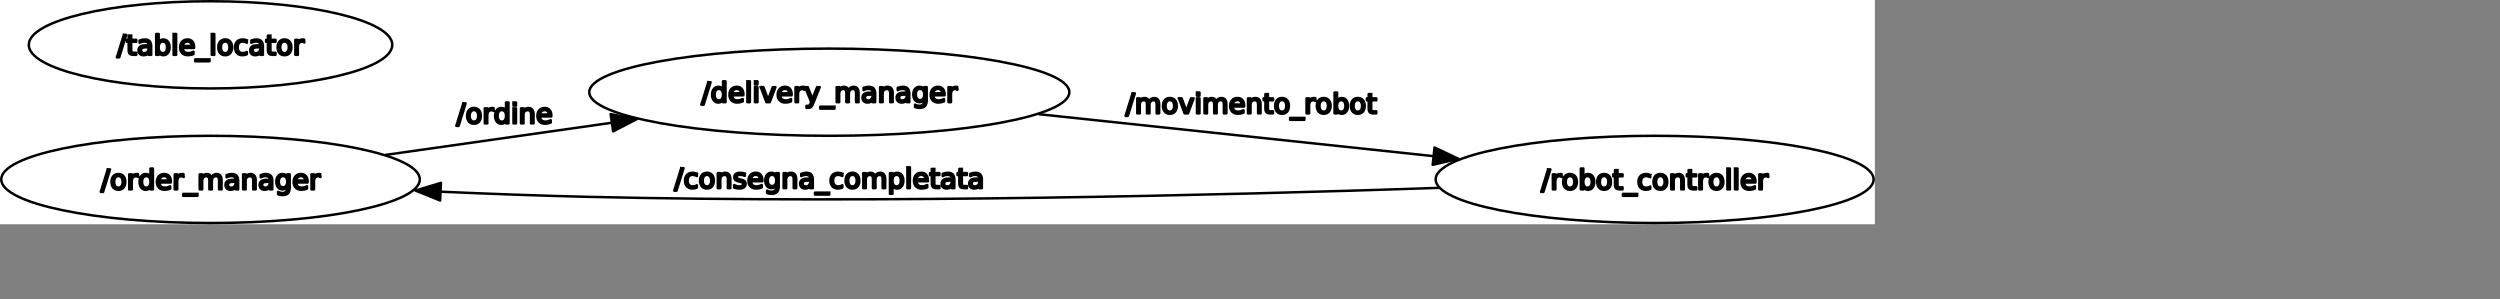 <?xml version="1.0" encoding="UTF-8" standalone="no"?>
<svg width="530.931mm" height="63.5mm"
 xmlns="http://www.w3.org/2000/svg" xmlns:xlink="http://www.w3.org/1999/xlink"  version="1.2" baseProfile="tiny">
<rect width="100%" height="100%" fill="#808080" stroke="none"/>
<title>Qt SVG Document</title>
<desc>Generated with Qt</desc>
<defs>
</defs>
<g fill="none" stroke="black" stroke-width="1" fill-rule="evenodd" stroke-linecap="square" stroke-linejoin="bevel" >

<g fill="none" stroke="#000000" stroke-opacity="1" stroke-width="1" stroke-linecap="square" stroke-linejoin="bevel" transform="matrix(1,0,0,1,0,0)"
font-family="Ubuntu" font-size="11" font-weight="400" font-style="normal" 
>
</g>

<g fill="none" stroke="#000000" stroke-opacity="1" stroke-width="1" stroke-linecap="square" stroke-linejoin="bevel" transform="matrix(1,0,0,1,0,0)"
font-family="Ubuntu" font-size="11" font-weight="400" font-style="normal" 
>
</g>

<g fill="none" stroke="#000000" stroke-opacity="1" stroke-width="1" stroke-linecap="square" stroke-linejoin="bevel" transform="matrix(2,0,0,2,-0.002,180)"
font-family="Ubuntu" font-size="11" font-weight="400" font-style="normal" 
>
</g>

<g fill="#ffffff" fill-opacity="1" stroke="none" transform="matrix(2,0,0,2,-0.002,180)"
font-family="Ubuntu" font-size="11" font-weight="400" font-style="normal" 
>
<rect x="0.001" y="-90" width="752.45" height="90"/>
</g>

<g fill="none" stroke="#000000" stroke-opacity="1" stroke-width="1" stroke-linecap="square" stroke-linejoin="bevel" transform="matrix(2,0,0,2,-0.002,180)"
font-family="Ubuntu" font-size="11" font-weight="400" font-style="normal" 
>
</g>

<g fill="none" stroke="#000000" stroke-opacity="1" stroke-width="1" stroke-linecap="square" stroke-linejoin="bevel" transform="matrix(2,0,0,2,-0.002,180)"
font-family="Ubuntu" font-size="11" font-weight="400" font-style="normal" 
>
</g>

<g fill="none" stroke="#000000" stroke-opacity="1" stroke-width="1" stroke-linecap="square" stroke-linejoin="bevel" transform="matrix(2,0,0,2,-0.002,180)"
font-family="Ubuntu" font-size="11" font-weight="400" font-style="normal" 
>
</g>

<g fill="none" stroke="#000000" stroke-opacity="1" stroke-width="1" stroke-linecap="square" stroke-linejoin="bevel" transform="matrix(2,0,0,2,-0.002,180)"
font-family="Ubuntu" font-size="11" font-weight="400" font-style="normal" 
>
</g>

<g fill="none" stroke="#000000" stroke-opacity="1" stroke-width="1" stroke-linecap="square" stroke-linejoin="round" transform="matrix(2,0,0,2,-0.002,180)"
font-family="Ubuntu" font-size="11" font-weight="400" font-style="normal" 
>
<ellipse cx="84.493" cy="-18" rx="83.992" ry="17.5"/>
</g>

<g fill="none" stroke="#000000" stroke-opacity="1" stroke-width="1" stroke-linecap="square" stroke-linejoin="bevel" transform="matrix(2,0,0,2,-0.002,180)"
font-family="Ubuntu" font-size="11" font-weight="400" font-style="normal" 
>
</g>

<g fill="none" stroke="#000000" stroke-opacity="1" stroke-width="1" stroke-linecap="square" stroke-linejoin="bevel" transform="matrix(2,0,0,2,80.906,130)"
font-family="Ubuntu" font-size="11" font-weight="400" font-style="normal" 
>
</g>

<g fill="none" stroke="#000000" stroke-opacity="1" stroke-width="1" stroke-linecap="square" stroke-linejoin="bevel" transform="matrix(2,0,0,2,80.906,130)"
font-family="sans" font-size="11" font-weight="100" font-style="normal" 
>
</g>

<g fill="#000000" fill-opacity="1" stroke="#000000" stroke-opacity="1" stroke-width="1" stroke-linecap="square" stroke-linejoin="round" transform="matrix(2,0,0,2,80.906,130)"
font-family="sans" font-size="11" font-weight="100" font-style="normal" 
>
<path vector-effect="none" fill-rule="nonzero" d="M2.797,2.984 L3.703,2.984 L0.906,12.016 L0,12.016 L2.797,2.984 M7.078,5.672 C6.547,5.672 6.128,5.88 5.82,6.297 C5.513,6.714 5.359,7.281 5.359,8 C5.359,8.719 5.51,9.284 5.812,9.695 C6.115,10.107 6.536,10.312 7.078,10.312 C7.599,10.312 8.013,10.107 8.32,9.695 C8.628,9.284 8.781,8.719 8.781,8 C8.781,7.281 8.628,6.714 8.32,6.297 C8.013,5.88 7.599,5.672 7.078,5.672 M7.078,4.844 C7.932,4.844 8.604,5.122 9.094,5.68 C9.583,6.237 9.828,7.01 9.828,8 C9.828,8.979 9.583,9.75 9.094,10.312 C8.604,10.875 7.932,11.156 7.078,11.156 C6.214,11.156 5.536,10.875 5.047,10.312 C4.557,9.75 4.312,8.979 4.312,8 C4.312,7.01 4.557,6.237 5.047,5.68 C5.536,5.122 6.214,4.844 7.078,4.844 M14.938,5.906 C14.833,5.844 14.716,5.797 14.586,5.766 C14.456,5.734 14.312,5.719 14.156,5.719 C13.594,5.719 13.164,5.901 12.867,6.266 C12.57,6.63 12.422,7.151 12.422,7.828 L12.422,11 L11.422,11 L11.422,4.984 L12.422,4.984 L12.422,5.922 C12.62,5.557 12.885,5.286 13.219,5.109 C13.552,4.932 13.958,4.844 14.438,4.844 C14.51,4.844 14.586,4.846 14.664,4.852 C14.742,4.857 14.833,4.87 14.938,4.891 L14.938,5.906 M19.938,5.891 L19.938,2.641 L20.922,2.641 L20.922,11 L19.938,11 L19.938,10.094 C19.729,10.458 19.466,10.727 19.148,10.898 C18.831,11.07 18.448,11.156 18,11.156 C17.281,11.156 16.693,10.867 16.234,10.289 C15.776,9.711 15.547,8.948 15.547,8 C15.547,7.052 15.776,6.289 16.234,5.711 C16.693,5.133 17.281,4.844 18,4.844 C18.448,4.844 18.831,4.93 19.148,5.102 C19.466,5.273 19.729,5.536 19.938,5.891 M16.562,8 C16.562,8.729 16.713,9.299 17.016,9.711 C17.318,10.122 17.729,10.328 18.25,10.328 C18.771,10.328 19.182,10.122 19.484,9.711 C19.787,9.299 19.938,8.729 19.938,8 C19.938,7.271 19.787,6.701 19.484,6.289 C19.182,5.878 18.771,5.672 18.25,5.672 C17.729,5.672 17.318,5.878 17.016,6.289 C16.713,6.701 16.562,7.271 16.562,8 M28.094,7.75 L28.094,8.234 L23.547,8.234 C23.588,8.911 23.792,9.427 24.156,9.781 C24.521,10.135 25.031,10.312 25.688,10.312 C26.073,10.312 26.443,10.266 26.797,10.172 C27.151,10.078 27.505,9.943 27.859,9.766 L27.859,10.688 C27.505,10.844 27.141,10.961 26.766,11.039 C26.391,11.117 26.016,11.156 25.641,11.156 C24.672,11.156 23.909,10.878 23.352,10.32 C22.794,9.763 22.516,9.005 22.516,8.047 C22.516,7.068 22.781,6.289 23.312,5.711 C23.844,5.133 24.562,4.844 25.469,4.844 C26.271,4.844 26.909,5.104 27.383,5.625 C27.857,6.146 28.094,6.854 28.094,7.75 M27.094,7.453 C27.094,6.911 26.945,6.479 26.648,6.156 C26.352,5.833 25.958,5.672 25.469,5.672 C24.917,5.672 24.477,5.828 24.148,6.141 C23.82,6.453 23.63,6.891 23.578,7.453 L27.094,7.453 M33.188,5.906 C33.083,5.844 32.966,5.797 32.836,5.766 C32.706,5.734 32.562,5.719 32.406,5.719 C31.844,5.719 31.414,5.901 31.117,6.266 C30.82,6.63 30.672,7.151 30.672,7.828 L30.672,11 L29.672,11 L29.672,4.984 L30.672,4.984 L30.672,5.922 C30.87,5.557 31.135,5.286 31.469,5.109 C31.802,4.932 32.208,4.844 32.688,4.844 C32.76,4.844 32.836,4.846 32.914,4.852 C32.992,4.857 33.083,4.87 33.188,4.891 L33.188,5.906 M38.797,12.828 L38.797,13.594 L33.078,13.594 L33.078,12.828 L38.797,12.828 M44.406,6.141 C44.656,5.693 44.953,5.365 45.297,5.156 C45.641,4.948 46.047,4.844 46.516,4.844 C47.141,4.844 47.622,5.062 47.961,5.5 C48.3,5.938 48.469,6.562 48.469,7.375 L48.469,11 L47.469,11 L47.469,7.406 C47.469,6.823 47.367,6.393 47.164,6.117 C46.961,5.841 46.651,5.703 46.234,5.703 C45.724,5.703 45.32,5.872 45.023,6.211 C44.727,6.549 44.578,7.01 44.578,7.594 L44.578,11 L43.578,11 L43.578,7.406 C43.578,6.823 43.477,6.393 43.273,6.117 C43.07,5.841 42.755,5.703 42.328,5.703 C41.828,5.703 41.43,5.872 41.133,6.211 C40.836,6.549 40.688,7.01 40.688,7.594 L40.688,11 L39.688,11 L39.688,4.984 L40.688,4.984 L40.688,5.922 C40.906,5.547 41.175,5.273 41.492,5.102 C41.81,4.93 42.182,4.844 42.609,4.844 C43.047,4.844 43.419,4.953 43.727,5.172 C44.034,5.391 44.26,5.714 44.406,6.141 M53.156,7.969 C52.365,7.969 51.815,8.062 51.508,8.25 C51.2,8.438 51.047,8.75 51.047,9.188 C51.047,9.531 51.161,9.807 51.391,10.016 C51.62,10.224 51.932,10.328 52.328,10.328 C52.88,10.328 53.32,10.133 53.648,9.742 C53.977,9.352 54.141,8.839 54.141,8.203 L54.141,7.969 L53.156,7.969 M55.125,7.562 L55.125,11 L54.141,11 L54.141,10.094 C53.922,10.458 53.643,10.727 53.305,10.898 C52.966,11.07 52.552,11.156 52.062,11.156 C51.448,11.156 50.958,10.984 50.594,10.641 C50.229,10.297 50.047,9.833 50.047,9.25 C50.047,8.573 50.273,8.062 50.727,7.719 C51.18,7.375 51.859,7.203 52.766,7.203 L54.141,7.203 L54.141,7.109 C54.141,6.651 53.992,6.297 53.695,6.047 C53.398,5.797 52.979,5.672 52.438,5.672 C52.094,5.672 51.758,5.714 51.43,5.797 C51.102,5.88 50.786,6.005 50.484,6.172 L50.484,5.266 C50.849,5.12 51.203,5.013 51.547,4.945 C51.891,4.878 52.219,4.844 52.531,4.844 C53.406,4.844 54.057,5.068 54.484,5.516 C54.911,5.964 55.125,6.646 55.125,7.562 M62.156,7.375 L62.156,11 L61.172,11 L61.172,7.406 C61.172,6.833 61.062,6.406 60.844,6.125 C60.625,5.844 60.292,5.703 59.844,5.703 C59.312,5.703 58.893,5.872 58.586,6.211 C58.279,6.549 58.125,7.01 58.125,7.594 L58.125,11 L57.125,11 L57.125,4.984 L58.125,4.984 L58.125,5.922 C58.354,5.557 58.63,5.286 58.953,5.109 C59.276,4.932 59.646,4.844 60.062,4.844 C60.75,4.844 61.271,5.057 61.625,5.484 C61.979,5.911 62.156,6.542 62.156,7.375 M66.859,7.969 C66.068,7.969 65.518,8.062 65.211,8.25 C64.904,8.438 64.75,8.75 64.75,9.188 C64.75,9.531 64.865,9.807 65.094,10.016 C65.323,10.224 65.635,10.328 66.031,10.328 C66.583,10.328 67.023,10.133 67.352,9.742 C67.68,9.352 67.844,8.839 67.844,8.203 L67.844,7.969 L66.859,7.969 M68.828,7.562 L68.828,11 L67.844,11 L67.844,10.094 C67.625,10.458 67.346,10.727 67.008,10.898 C66.669,11.07 66.255,11.156 65.766,11.156 C65.151,11.156 64.662,10.984 64.297,10.641 C63.932,10.297 63.75,9.833 63.75,9.25 C63.75,8.573 63.977,8.062 64.43,7.719 C64.883,7.375 65.562,7.203 66.469,7.203 L67.844,7.203 L67.844,7.109 C67.844,6.651 67.695,6.297 67.398,6.047 C67.102,5.797 66.682,5.672 66.141,5.672 C65.797,5.672 65.461,5.714 65.133,5.797 C64.805,5.88 64.49,6.005 64.188,6.172 L64.188,5.266 C64.552,5.12 64.906,5.013 65.25,4.945 C65.594,4.878 65.922,4.844 66.234,4.844 C67.109,4.844 67.76,5.068 68.188,5.516 C68.615,5.964 68.828,6.646 68.828,7.562 M74.828,7.922 C74.828,7.203 74.68,6.648 74.383,6.258 C74.086,5.867 73.672,5.672 73.141,5.672 C72.609,5.672 72.195,5.867 71.898,6.258 C71.602,6.648 71.453,7.203 71.453,7.922 C71.453,8.63 71.602,9.182 71.898,9.578 C72.195,9.974 72.609,10.172 73.141,10.172 C73.672,10.172 74.086,9.974 74.383,9.578 C74.68,9.182 74.828,8.63 74.828,7.922 M75.812,10.25 C75.812,11.281 75.586,12.044 75.133,12.539 C74.68,13.034 73.984,13.281 73.047,13.281 C72.693,13.281 72.362,13.255 72.055,13.203 C71.747,13.151 71.448,13.073 71.156,12.969 L71.156,12.016 C71.448,12.172 71.734,12.287 72.016,12.359 C72.297,12.432 72.588,12.469 72.891,12.469 C73.537,12.469 74.021,12.3 74.344,11.961 C74.667,11.622 74.828,11.115 74.828,10.438 L74.828,9.938 C74.62,10.292 74.357,10.557 74.039,10.734 C73.721,10.912 73.338,11 72.891,11 C72.151,11 71.557,10.719 71.109,10.156 C70.662,9.594 70.438,8.849 70.438,7.922 C70.438,6.995 70.662,6.25 71.109,5.688 C71.557,5.125 72.151,4.844 72.891,4.844 C73.338,4.844 73.721,4.93 74.039,5.102 C74.357,5.273 74.62,5.536 74.828,5.891 L74.828,4.984 L75.812,4.984 L75.812,10.25 M82.984,7.75 L82.984,8.234 L78.438,8.234 C78.479,8.911 78.682,9.427 79.047,9.781 C79.412,10.135 79.922,10.312 80.578,10.312 C80.963,10.312 81.333,10.266 81.688,10.172 C82.042,10.078 82.396,9.943 82.75,9.766 L82.75,10.688 C82.396,10.844 82.031,10.961 81.656,11.039 C81.281,11.117 80.906,11.156 80.531,11.156 C79.562,11.156 78.799,10.878 78.242,10.32 C77.685,9.763 77.406,9.005 77.406,8.047 C77.406,7.068 77.672,6.289 78.203,5.711 C78.734,5.133 79.453,4.844 80.359,4.844 C81.162,4.844 81.799,5.104 82.273,5.625 C82.747,6.146 82.984,6.854 82.984,7.75 M81.984,7.453 C81.984,6.911 81.836,6.479 81.539,6.156 C81.242,5.833 80.849,5.672 80.359,5.672 C79.807,5.672 79.367,5.828 79.039,6.141 C78.711,6.453 78.521,6.891 78.469,7.453 L81.984,7.453 M88.078,5.906 C87.974,5.844 87.857,5.797 87.727,5.766 C87.596,5.734 87.453,5.719 87.297,5.719 C86.734,5.719 86.305,5.901 86.008,6.266 C85.711,6.63 85.562,7.151 85.562,7.828 L85.562,11 L84.562,11 L84.562,4.984 L85.562,4.984 L85.562,5.922 C85.76,5.557 86.026,5.286 86.359,5.109 C86.693,4.932 87.099,4.844 87.578,4.844 C87.651,4.844 87.727,4.846 87.805,4.852 C87.883,4.857 87.974,4.87 88.078,4.891 L88.078,5.906"/>
</g>

<g fill="none" stroke="#000000" stroke-opacity="1" stroke-width="1" stroke-linecap="square" stroke-linejoin="bevel" transform="matrix(2,0,0,2,80.906,130)"
font-family="sans" font-size="11" font-weight="100" font-style="normal" 
>
</g>

<g fill="none" stroke="#000000" stroke-opacity="1" stroke-width="1" stroke-linecap="square" stroke-linejoin="bevel" transform="matrix(2,0,0,2,80.906,130)"
font-family="Ubuntu" font-size="11" font-weight="400" font-style="normal" 
>
</g>

<g fill="none" stroke="#000000" stroke-opacity="1" stroke-width="1" stroke-linecap="square" stroke-linejoin="bevel" transform="matrix(2,0,0,2,-0.002,180)"
font-family="Ubuntu" font-size="11" font-weight="400" font-style="normal" 
>
</g>

<g fill="none" stroke="#000000" stroke-opacity="1" stroke-width="1" stroke-linecap="square" stroke-linejoin="bevel" transform="matrix(2,0,0,2,-0.002,180)"
font-family="Ubuntu" font-size="11" font-weight="400" font-style="normal" 
>
</g>

<g fill="none" stroke="#000000" stroke-opacity="1" stroke-width="1" stroke-linecap="square" stroke-linejoin="bevel" transform="matrix(2,0,0,2,-0.002,180)"
font-family="Ubuntu" font-size="11" font-weight="400" font-style="normal" 
>
</g>

<g fill="none" stroke="#000000" stroke-opacity="1" stroke-width="1" stroke-linecap="square" stroke-linejoin="round" transform="matrix(2,0,0,2,-0.002,180)"
font-family="Ubuntu" font-size="11" font-weight="400" font-style="normal" 
>
<ellipse cx="332.83" cy="-53" rx="96.34" ry="17.5"/>
</g>

<g fill="none" stroke="#000000" stroke-opacity="1" stroke-width="1" stroke-linecap="square" stroke-linejoin="bevel" transform="matrix(2,0,0,2,-0.002,180)"
font-family="Ubuntu" font-size="11" font-weight="400" font-style="normal" 
>
</g>

<g fill="none" stroke="#000000" stroke-opacity="1" stroke-width="1" stroke-linecap="square" stroke-linejoin="bevel" transform="matrix(2,0,0,2,562.955,60)"
font-family="Ubuntu" font-size="11" font-weight="400" font-style="normal" 
>
</g>

<g fill="none" stroke="#000000" stroke-opacity="1" stroke-width="1" stroke-linecap="square" stroke-linejoin="bevel" transform="matrix(2,0,0,2,562.955,60)"
font-family="sans" font-size="11" font-weight="100" font-style="normal" 
>
</g>

<g fill="#000000" fill-opacity="1" stroke="#000000" stroke-opacity="1" stroke-width="1" stroke-linecap="square" stroke-linejoin="round" transform="matrix(2,0,0,2,562.955,60)"
font-family="sans" font-size="11" font-weight="100" font-style="normal" 
>
<path vector-effect="none" fill-rule="nonzero" d="M2.797,2.984 L3.703,2.984 L0.906,12.016 L0,12.016 L2.797,2.984 M8.703,5.891 L8.703,2.641 L9.688,2.641 L9.688,11 L8.703,11 L8.703,10.094 C8.495,10.458 8.232,10.727 7.914,10.898 C7.596,11.07 7.214,11.156 6.766,11.156 C6.047,11.156 5.458,10.867 5,10.289 C4.542,9.711 4.312,8.948 4.312,8 C4.312,7.052 4.542,6.289 5,5.711 C5.458,5.133 6.047,4.844 6.766,4.844 C7.214,4.844 7.596,4.93 7.914,5.102 C8.232,5.273 8.495,5.536 8.703,5.891 M5.328,8 C5.328,8.729 5.479,9.299 5.781,9.711 C6.083,10.122 6.495,10.328 7.016,10.328 C7.536,10.328 7.948,10.122 8.25,9.711 C8.552,9.299 8.703,8.729 8.703,8 C8.703,7.271 8.552,6.701 8.25,6.289 C7.948,5.878 7.536,5.672 7.016,5.672 C6.495,5.672 6.083,5.878 5.781,6.289 C5.479,6.701 5.328,7.271 5.328,8 M16.859,7.75 L16.859,8.234 L12.312,8.234 C12.354,8.911 12.557,9.427 12.922,9.781 C13.287,10.135 13.797,10.312 14.453,10.312 C14.838,10.312 15.208,10.266 15.562,10.172 C15.917,10.078 16.271,9.943 16.625,9.766 L16.625,10.688 C16.271,10.844 15.906,10.961 15.531,11.039 C15.156,11.117 14.781,11.156 14.406,11.156 C13.438,11.156 12.675,10.878 12.117,10.32 C11.56,9.763 11.281,9.005 11.281,8.047 C11.281,7.068 11.547,6.289 12.078,5.711 C12.609,5.133 13.328,4.844 14.234,4.844 C15.037,4.844 15.675,5.104 16.148,5.625 C16.622,6.146 16.859,6.854 16.859,7.75 M15.859,7.453 C15.859,6.911 15.711,6.479 15.414,6.156 C15.117,5.833 14.724,5.672 14.234,5.672 C13.682,5.672 13.242,5.828 12.914,6.141 C12.586,6.453 12.396,6.891 12.344,7.453 L15.859,7.453 M18.469,2.641 L19.469,2.641 L19.469,11 L18.469,11 L18.469,2.641 M21.516,4.984 L22.516,4.984 L22.516,11 L21.516,11 L21.516,4.984 M21.516,2.641 L22.516,2.641 L22.516,3.891 L21.516,3.891 L21.516,2.641 M23.859,4.984 L24.906,4.984 L26.781,10.031 L28.672,4.984 L29.719,4.984 L27.453,11 L26.109,11 L23.859,4.984 M36.219,7.75 L36.219,8.234 L31.672,8.234 C31.713,8.911 31.917,9.427 32.281,9.781 C32.646,10.135 33.156,10.312 33.812,10.312 C34.198,10.312 34.568,10.266 34.922,10.172 C35.276,10.078 35.63,9.943 35.984,9.766 L35.984,10.688 C35.63,10.844 35.266,10.961 34.891,11.039 C34.516,11.117 34.141,11.156 33.766,11.156 C32.797,11.156 32.034,10.878 31.477,10.32 C30.919,9.763 30.641,9.005 30.641,8.047 C30.641,7.068 30.906,6.289 31.438,5.711 C31.969,5.133 32.688,4.844 33.594,4.844 C34.396,4.844 35.034,5.104 35.508,5.625 C35.982,6.146 36.219,6.854 36.219,7.75 M35.219,7.453 C35.219,6.911 35.07,6.479 34.773,6.156 C34.477,5.833 34.083,5.672 33.594,5.672 C33.042,5.672 32.602,5.828 32.273,6.141 C31.945,6.453 31.755,6.891 31.703,7.453 L35.219,7.453 M41.312,5.906 C41.208,5.844 41.091,5.797 40.961,5.766 C40.831,5.734 40.688,5.719 40.531,5.719 C39.969,5.719 39.539,5.901 39.242,6.266 C38.945,6.63 38.797,7.151 38.797,7.828 L38.797,11 L37.797,11 L37.797,4.984 L38.797,4.984 L38.797,5.922 C38.995,5.557 39.26,5.286 39.594,5.109 C39.927,4.932 40.333,4.844 40.812,4.844 C40.885,4.844 40.961,4.846 41.039,4.852 C41.117,4.857 41.208,4.87 41.312,4.891 L41.312,5.906 M44.859,11.562 C44.578,12.281 44.305,12.747 44.039,12.961 C43.773,13.175 43.417,13.281 42.969,13.281 L42.188,13.281 L42.188,12.469 L42.766,12.469 C43.036,12.469 43.247,12.404 43.398,12.273 C43.55,12.143 43.714,11.838 43.891,11.359 L44.078,10.906 L41.641,4.984 L42.688,4.984 L44.562,9.688 L46.453,4.984 L47.5,4.984 L44.859,11.562 M53.422,12.828 L53.422,13.594 L47.703,13.594 L47.703,12.828 L53.422,12.828 M59.031,6.141 C59.281,5.693 59.578,5.365 59.922,5.156 C60.266,4.948 60.672,4.844 61.141,4.844 C61.766,4.844 62.247,5.062 62.586,5.5 C62.925,5.938 63.094,6.562 63.094,7.375 L63.094,11 L62.094,11 L62.094,7.406 C62.094,6.823 61.992,6.393 61.789,6.117 C61.586,5.841 61.276,5.703 60.859,5.703 C60.349,5.703 59.945,5.872 59.648,6.211 C59.352,6.549 59.203,7.01 59.203,7.594 L59.203,11 L58.203,11 L58.203,7.406 C58.203,6.823 58.102,6.393 57.898,6.117 C57.695,5.841 57.38,5.703 56.953,5.703 C56.453,5.703 56.055,5.872 55.758,6.211 C55.461,6.549 55.312,7.01 55.312,7.594 L55.312,11 L54.312,11 L54.312,4.984 L55.312,4.984 L55.312,5.922 C55.531,5.547 55.8,5.273 56.117,5.102 C56.435,4.93 56.807,4.844 57.234,4.844 C57.672,4.844 58.044,4.953 58.352,5.172 C58.659,5.391 58.885,5.714 59.031,6.141 M67.781,7.969 C66.99,7.969 66.44,8.062 66.133,8.25 C65.826,8.438 65.672,8.75 65.672,9.188 C65.672,9.531 65.787,9.807 66.016,10.016 C66.245,10.224 66.557,10.328 66.953,10.328 C67.505,10.328 67.945,10.133 68.273,9.742 C68.602,9.352 68.766,8.839 68.766,8.203 L68.766,7.969 L67.781,7.969 M69.75,7.562 L69.75,11 L68.766,11 L68.766,10.094 C68.547,10.458 68.268,10.727 67.93,10.898 C67.591,11.07 67.177,11.156 66.688,11.156 C66.073,11.156 65.583,10.984 65.219,10.641 C64.854,10.297 64.672,9.833 64.672,9.25 C64.672,8.573 64.898,8.062 65.352,7.719 C65.805,7.375 66.484,7.203 67.391,7.203 L68.766,7.203 L68.766,7.109 C68.766,6.651 68.617,6.297 68.32,6.047 C68.023,5.797 67.604,5.672 67.062,5.672 C66.719,5.672 66.383,5.714 66.055,5.797 C65.727,5.88 65.412,6.005 65.109,6.172 L65.109,5.266 C65.474,5.12 65.828,5.013 66.172,4.945 C66.516,4.878 66.844,4.844 67.156,4.844 C68.031,4.844 68.682,5.068 69.109,5.516 C69.537,5.964 69.75,6.646 69.75,7.562 M76.781,7.375 L76.781,11 L75.797,11 L75.797,7.406 C75.797,6.833 75.688,6.406 75.469,6.125 C75.25,5.844 74.917,5.703 74.469,5.703 C73.938,5.703 73.518,5.872 73.211,6.211 C72.904,6.549 72.75,7.01 72.75,7.594 L72.75,11 L71.75,11 L71.75,4.984 L72.75,4.984 L72.75,5.922 C72.979,5.557 73.255,5.286 73.578,5.109 C73.901,4.932 74.271,4.844 74.688,4.844 C75.375,4.844 75.896,5.057 76.25,5.484 C76.604,5.911 76.781,6.542 76.781,7.375 M81.484,7.969 C80.693,7.969 80.143,8.062 79.836,8.25 C79.529,8.438 79.375,8.75 79.375,9.188 C79.375,9.531 79.49,9.807 79.719,10.016 C79.948,10.224 80.26,10.328 80.656,10.328 C81.208,10.328 81.648,10.133 81.977,9.742 C82.305,9.352 82.469,8.839 82.469,8.203 L82.469,7.969 L81.484,7.969 M83.453,7.562 L83.453,11 L82.469,11 L82.469,10.094 C82.25,10.458 81.971,10.727 81.633,10.898 C81.294,11.07 80.88,11.156 80.391,11.156 C79.776,11.156 79.287,10.984 78.922,10.641 C78.557,10.297 78.375,9.833 78.375,9.25 C78.375,8.573 78.602,8.062 79.055,7.719 C79.508,7.375 80.188,7.203 81.094,7.203 L82.469,7.203 L82.469,7.109 C82.469,6.651 82.32,6.297 82.023,6.047 C81.727,5.797 81.307,5.672 80.766,5.672 C80.422,5.672 80.086,5.714 79.758,5.797 C79.43,5.88 79.115,6.005 78.812,6.172 L78.812,5.266 C79.177,5.12 79.531,5.013 79.875,4.945 C80.219,4.878 80.547,4.844 80.859,4.844 C81.734,4.844 82.385,5.068 82.812,5.516 C83.24,5.964 83.453,6.646 83.453,7.562 M89.453,7.922 C89.453,7.203 89.305,6.648 89.008,6.258 C88.711,5.867 88.297,5.672 87.766,5.672 C87.234,5.672 86.82,5.867 86.523,6.258 C86.227,6.648 86.078,7.203 86.078,7.922 C86.078,8.63 86.227,9.182 86.523,9.578 C86.82,9.974 87.234,10.172 87.766,10.172 C88.297,10.172 88.711,9.974 89.008,9.578 C89.305,9.182 89.453,8.63 89.453,7.922 M90.438,10.25 C90.438,11.281 90.211,12.044 89.758,12.539 C89.305,13.034 88.609,13.281 87.672,13.281 C87.318,13.281 86.987,13.255 86.68,13.203 C86.372,13.151 86.073,13.073 85.781,12.969 L85.781,12.016 C86.073,12.172 86.359,12.287 86.641,12.359 C86.922,12.432 87.213,12.469 87.516,12.469 C88.162,12.469 88.646,12.3 88.969,11.961 C89.292,11.622 89.453,11.115 89.453,10.438 L89.453,9.938 C89.245,10.292 88.982,10.557 88.664,10.734 C88.346,10.912 87.963,11 87.516,11 C86.776,11 86.182,10.719 85.734,10.156 C85.287,9.594 85.062,8.849 85.062,7.922 C85.062,6.995 85.287,6.25 85.734,5.688 C86.182,5.125 86.776,4.844 87.516,4.844 C87.963,4.844 88.346,4.93 88.664,5.102 C88.982,5.273 89.245,5.536 89.453,5.891 L89.453,4.984 L90.438,4.984 L90.438,10.25 M97.609,7.75 L97.609,8.234 L93.062,8.234 C93.104,8.911 93.307,9.427 93.672,9.781 C94.037,10.135 94.547,10.312 95.203,10.312 C95.588,10.312 95.958,10.266 96.312,10.172 C96.667,10.078 97.021,9.943 97.375,9.766 L97.375,10.688 C97.021,10.844 96.656,10.961 96.281,11.039 C95.906,11.117 95.531,11.156 95.156,11.156 C94.188,11.156 93.424,10.878 92.867,10.32 C92.31,9.763 92.031,9.005 92.031,8.047 C92.031,7.068 92.297,6.289 92.828,5.711 C93.359,5.133 94.078,4.844 94.984,4.844 C95.787,4.844 96.424,5.104 96.898,5.625 C97.372,6.146 97.609,6.854 97.609,7.75 M96.609,7.453 C96.609,6.911 96.461,6.479 96.164,6.156 C95.867,5.833 95.474,5.672 94.984,5.672 C94.432,5.672 93.992,5.828 93.664,6.141 C93.336,6.453 93.146,6.891 93.094,7.453 L96.609,7.453 M102.703,5.906 C102.599,5.844 102.482,5.797 102.352,5.766 C102.221,5.734 102.078,5.719 101.922,5.719 C101.359,5.719 100.93,5.901 100.633,6.266 C100.336,6.63 100.188,7.151 100.188,7.828 L100.188,11 L99.188,11 L99.188,4.984 L100.188,4.984 L100.188,5.922 C100.385,5.557 100.651,5.286 100.984,5.109 C101.318,4.932 101.724,4.844 102.203,4.844 C102.276,4.844 102.352,4.846 102.43,4.852 C102.508,4.857 102.599,4.87 102.703,4.891 L102.703,5.906"/>
</g>

<g fill="none" stroke="#000000" stroke-opacity="1" stroke-width="1" stroke-linecap="square" stroke-linejoin="bevel" transform="matrix(2,0,0,2,562.955,60)"
font-family="sans" font-size="11" font-weight="100" font-style="normal" 
>
</g>

<g fill="none" stroke="#000000" stroke-opacity="1" stroke-width="1" stroke-linecap="square" stroke-linejoin="bevel" transform="matrix(2,0,0,2,562.955,60)"
font-family="Ubuntu" font-size="11" font-weight="400" font-style="normal" 
>
</g>

<g fill="none" stroke="#000000" stroke-opacity="1" stroke-width="1" stroke-linecap="square" stroke-linejoin="bevel" transform="matrix(2,0,0,2,-0.002,180)"
font-family="Ubuntu" font-size="11" font-weight="400" font-style="normal" 
>
</g>

<g fill="none" stroke="#000000" stroke-opacity="1" stroke-width="1" stroke-linecap="square" stroke-linejoin="bevel" transform="matrix(2,0,0,2,-0.002,180)"
font-family="Ubuntu" font-size="11" font-weight="400" font-style="normal" 
>
</g>

<g fill="none" stroke="#000000" stroke-opacity="1" stroke-width="1" stroke-linecap="square" stroke-linejoin="bevel" transform="matrix(2,0,0,2,-0.002,180)"
font-family="Ubuntu" font-size="11" font-weight="400" font-style="normal" 
>
</g>

<g fill="none" stroke="#000000" stroke-opacity="1" stroke-width="1" stroke-linecap="square" stroke-linejoin="round" transform="matrix(2,0,0,2,-0.002,180)"
font-family="Ubuntu" font-size="11" font-weight="400" font-style="normal" 
>
<ellipse cx="84.493" cy="-72" rx="72.944" ry="17.5"/>
</g>

<g fill="none" stroke="#000000" stroke-opacity="1" stroke-width="1" stroke-linecap="square" stroke-linejoin="bevel" transform="matrix(2,0,0,2,-0.002,180)"
font-family="Ubuntu" font-size="11" font-weight="400" font-style="normal" 
>
</g>

<g fill="none" stroke="#000000" stroke-opacity="1" stroke-width="1" stroke-linecap="square" stroke-linejoin="bevel" transform="matrix(2,0,0,2,93.859,22)"
font-family="Ubuntu" font-size="11" font-weight="400" font-style="normal" 
>
</g>

<g fill="none" stroke="#000000" stroke-opacity="1" stroke-width="1" stroke-linecap="square" stroke-linejoin="bevel" transform="matrix(2,0,0,2,93.859,22)"
font-family="sans" font-size="11" font-weight="100" font-style="normal" 
>
</g>

<g fill="#000000" fill-opacity="1" stroke="#000000" stroke-opacity="1" stroke-width="1" stroke-linecap="square" stroke-linejoin="round" transform="matrix(2,0,0,2,93.859,22)"
font-family="sans" font-size="11" font-weight="100" font-style="normal" 
>
<path vector-effect="none" fill-rule="nonzero" d="M2.797,2.984 L3.703,2.984 L0.906,12.016 L0,12.016 L2.797,2.984 M5.719,3.281 L5.719,4.984 L7.75,4.984 L7.75,5.75 L5.719,5.75 L5.719,9.016 C5.719,9.505 5.786,9.82 5.922,9.961 C6.057,10.102 6.328,10.172 6.734,10.172 L7.75,10.172 L7.75,11 L6.734,11 C5.974,11 5.448,10.857 5.156,10.57 C4.865,10.284 4.719,9.766 4.719,9.016 L4.719,5.75 L4,5.75 L4,4.984 L4.719,4.984 L4.719,3.281 L5.719,3.281 M11.781,7.969 C10.99,7.969 10.44,8.062 10.133,8.25 C9.826,8.438 9.672,8.75 9.672,9.188 C9.672,9.531 9.786,9.807 10.016,10.016 C10.245,10.224 10.557,10.328 10.953,10.328 C11.505,10.328 11.945,10.133 12.273,9.742 C12.602,9.352 12.766,8.839 12.766,8.203 L12.766,7.969 L11.781,7.969 M13.75,7.562 L13.75,11 L12.766,11 L12.766,10.094 C12.547,10.458 12.268,10.727 11.93,10.898 C11.591,11.07 11.177,11.156 10.688,11.156 C10.073,11.156 9.583,10.984 9.219,10.641 C8.854,10.297 8.672,9.833 8.672,9.25 C8.672,8.573 8.898,8.062 9.352,7.719 C9.805,7.375 10.484,7.203 11.391,7.203 L12.766,7.203 L12.766,7.109 C12.766,6.651 12.617,6.297 12.32,6.047 C12.023,5.797 11.604,5.672 11.062,5.672 C10.719,5.672 10.383,5.714 10.055,5.797 C9.727,5.88 9.411,6.005 9.109,6.172 L9.109,5.266 C9.474,5.12 9.828,5.013 10.172,4.945 C10.516,4.878 10.844,4.844 11.156,4.844 C12.031,4.844 12.682,5.068 13.109,5.516 C13.537,5.964 13.75,6.646 13.75,7.562 M20.109,8 C20.109,7.271 19.958,6.701 19.656,6.289 C19.354,5.878 18.943,5.672 18.422,5.672 C17.901,5.672 17.492,5.878 17.195,6.289 C16.898,6.701 16.75,7.271 16.75,8 C16.75,8.729 16.898,9.299 17.195,9.711 C17.492,10.122 17.901,10.328 18.422,10.328 C18.943,10.328 19.354,10.122 19.656,9.711 C19.958,9.299 20.109,8.729 20.109,8 M16.75,5.891 C16.948,5.536 17.206,5.273 17.523,5.102 C17.841,4.93 18.224,4.844 18.672,4.844 C19.401,4.844 19.992,5.133 20.445,5.711 C20.898,6.289 21.125,7.052 21.125,8 C21.125,8.948 20.898,9.711 20.445,10.289 C19.992,10.867 19.401,11.156 18.672,11.156 C18.224,11.156 17.841,11.07 17.523,10.898 C17.206,10.727 16.948,10.458 16.75,10.094 L16.75,11 L15.75,11 L15.75,2.641 L16.75,2.641 L16.75,5.891 M22.75,2.641 L23.75,2.641 L23.75,11 L22.75,11 L22.75,2.641 M30.953,7.75 L30.953,8.234 L26.406,8.234 C26.448,8.911 26.651,9.427 27.016,9.781 C27.38,10.135 27.891,10.312 28.547,10.312 C28.932,10.312 29.302,10.266 29.656,10.172 C30.01,10.078 30.365,9.943 30.719,9.766 L30.719,10.688 C30.365,10.844 30,10.961 29.625,11.039 C29.25,11.117 28.875,11.156 28.5,11.156 C27.531,11.156 26.768,10.878 26.211,10.32 C25.654,9.763 25.375,9.005 25.375,8.047 C25.375,7.068 25.641,6.289 26.172,5.711 C26.703,5.133 27.422,4.844 28.328,4.844 C29.13,4.844 29.768,5.104 30.242,5.625 C30.716,6.146 30.953,6.854 30.953,7.75 M29.953,7.453 C29.953,6.911 29.805,6.479 29.508,6.156 C29.211,5.833 28.818,5.672 28.328,5.672 C27.776,5.672 27.336,5.828 27.008,6.141 C26.68,6.453 26.49,6.891 26.438,7.453 L29.953,7.453 M37.141,12.828 L37.141,13.594 L31.422,13.594 L31.422,12.828 L37.141,12.828 M38.062,2.641 L39.062,2.641 L39.062,11 L38.062,11 L38.062,2.641 M43.453,5.672 C42.922,5.672 42.503,5.88 42.195,6.297 C41.888,6.714 41.734,7.281 41.734,8 C41.734,8.719 41.885,9.284 42.188,9.695 C42.49,10.107 42.911,10.312 43.453,10.312 C43.974,10.312 44.388,10.107 44.695,9.695 C45.003,9.284 45.156,8.719 45.156,8 C45.156,7.281 45.003,6.714 44.695,6.297 C44.388,5.88 43.974,5.672 43.453,5.672 M43.453,4.844 C44.307,4.844 44.979,5.122 45.469,5.68 C45.958,6.237 46.203,7.01 46.203,8 C46.203,8.979 45.958,9.75 45.469,10.312 C44.979,10.875 44.307,11.156 43.453,11.156 C42.589,11.156 41.911,10.875 41.422,10.312 C40.932,9.75 40.688,8.979 40.688,8 C40.688,7.01 40.932,6.237 41.422,5.68 C41.911,5.122 42.589,4.844 43.453,4.844 M52.156,5.219 L52.156,6.141 C51.885,5.984 51.609,5.867 51.328,5.789 C51.047,5.711 50.76,5.672 50.469,5.672 C49.833,5.672 49.339,5.875 48.984,6.281 C48.63,6.688 48.453,7.26 48.453,8 C48.453,8.729 48.63,9.297 48.984,9.703 C49.339,10.109 49.833,10.312 50.469,10.312 C50.76,10.312 51.047,10.276 51.328,10.203 C51.609,10.13 51.885,10.016 52.156,9.859 L52.156,10.766 C51.885,10.901 51.602,11 51.305,11.062 C51.008,11.125 50.693,11.156 50.359,11.156 C49.453,11.156 48.734,10.872 48.203,10.305 C47.672,9.737 47.406,8.969 47.406,8 C47.406,7.021 47.675,6.25 48.211,5.688 C48.747,5.125 49.484,4.844 50.422,4.844 C50.734,4.844 51.034,4.875 51.32,4.938 C51.607,5 51.885,5.094 52.156,5.219 M56.609,7.969 C55.818,7.969 55.268,8.062 54.961,8.25 C54.654,8.438 54.5,8.75 54.5,9.188 C54.5,9.531 54.615,9.807 54.844,10.016 C55.073,10.224 55.385,10.328 55.781,10.328 C56.333,10.328 56.773,10.133 57.102,9.742 C57.43,9.352 57.594,8.839 57.594,8.203 L57.594,7.969 L56.609,7.969 M58.578,7.562 L58.578,11 L57.594,11 L57.594,10.094 C57.375,10.458 57.096,10.727 56.758,10.898 C56.419,11.07 56.005,11.156 55.516,11.156 C54.901,11.156 54.411,10.984 54.047,10.641 C53.682,10.297 53.5,9.833 53.5,9.25 C53.5,8.573 53.727,8.062 54.18,7.719 C54.633,7.375 55.312,7.203 56.219,7.203 L57.594,7.203 L57.594,7.109 C57.594,6.651 57.445,6.297 57.148,6.047 C56.852,5.797 56.432,5.672 55.891,5.672 C55.547,5.672 55.211,5.714 54.883,5.797 C54.555,5.88 54.24,6.005 53.938,6.172 L53.938,5.266 C54.302,5.12 54.656,5.013 55,4.945 C55.344,4.878 55.672,4.844 55.984,4.844 C56.859,4.844 57.51,5.068 57.938,5.516 C58.365,5.964 58.578,6.646 58.578,7.562 M61.594,3.281 L61.594,4.984 L63.625,4.984 L63.625,5.75 L61.594,5.75 L61.594,9.016 C61.594,9.505 61.661,9.82 61.797,9.961 C61.932,10.102 62.203,10.172 62.609,10.172 L63.625,10.172 L63.625,11 L62.609,11 C61.849,11 61.323,10.857 61.031,10.57 C60.74,10.284 60.594,9.766 60.594,9.016 L60.594,5.75 L59.875,5.75 L59.875,4.984 L60.594,4.984 L60.594,3.281 L61.594,3.281 M67.266,5.672 C66.734,5.672 66.315,5.88 66.008,6.297 C65.701,6.714 65.547,7.281 65.547,8 C65.547,8.719 65.698,9.284 66,9.695 C66.302,10.107 66.724,10.312 67.266,10.312 C67.787,10.312 68.201,10.107 68.508,9.695 C68.815,9.284 68.969,8.719 68.969,8 C68.969,7.281 68.815,6.714 68.508,6.297 C68.201,5.88 67.787,5.672 67.266,5.672 M67.266,4.844 C68.12,4.844 68.792,5.122 69.281,5.68 C69.771,6.237 70.016,7.01 70.016,8 C70.016,8.979 69.771,9.75 69.281,10.312 C68.792,10.875 68.12,11.156 67.266,11.156 C66.401,11.156 65.724,10.875 65.234,10.312 C64.745,9.75 64.5,8.979 64.5,8 C64.5,7.01 64.745,6.237 65.234,5.68 C65.724,5.122 66.401,4.844 67.266,4.844 M75.125,5.906 C75.021,5.844 74.904,5.797 74.773,5.766 C74.643,5.734 74.5,5.719 74.344,5.719 C73.781,5.719 73.352,5.901 73.055,6.266 C72.758,6.63 72.609,7.151 72.609,7.828 L72.609,11 L71.609,11 L71.609,4.984 L72.609,4.984 L72.609,5.922 C72.807,5.557 73.073,5.286 73.406,5.109 C73.74,4.932 74.146,4.844 74.625,4.844 C74.698,4.844 74.773,4.846 74.852,4.852 C74.93,4.857 75.021,4.87 75.125,4.891 L75.125,5.906"/>
</g>

<g fill="none" stroke="#000000" stroke-opacity="1" stroke-width="1" stroke-linecap="square" stroke-linejoin="bevel" transform="matrix(2,0,0,2,93.859,22)"
font-family="sans" font-size="11" font-weight="100" font-style="normal" 
>
</g>

<g fill="none" stroke="#000000" stroke-opacity="1" stroke-width="1" stroke-linecap="square" stroke-linejoin="bevel" transform="matrix(2,0,0,2,93.859,22)"
font-family="Ubuntu" font-size="11" font-weight="400" font-style="normal" 
>
</g>

<g fill="none" stroke="#000000" stroke-opacity="1" stroke-width="1" stroke-linecap="square" stroke-linejoin="bevel" transform="matrix(2,0,0,2,-0.002,180)"
font-family="Ubuntu" font-size="11" font-weight="400" font-style="normal" 
>
</g>

<g fill="none" stroke="#000000" stroke-opacity="1" stroke-width="1" stroke-linecap="square" stroke-linejoin="bevel" transform="matrix(2,0,0,2,-0.002,180)"
font-family="Ubuntu" font-size="11" font-weight="400" font-style="normal" 
>
</g>

<g fill="none" stroke="#000000" stroke-opacity="1" stroke-width="1" stroke-linecap="square" stroke-linejoin="bevel" transform="matrix(2,0,0,2,-0.002,180)"
font-family="Ubuntu" font-size="11" font-weight="400" font-style="normal" 
>
</g>

<g fill="none" stroke="#000000" stroke-opacity="1" stroke-width="1" stroke-linecap="square" stroke-linejoin="round" transform="matrix(2,0,0,2,-0.002,180)"
font-family="Ubuntu" font-size="11" font-weight="400" font-style="normal" 
>
<ellipse cx="664.06" cy="-18" rx="87.891" ry="17.5"/>
</g>

<g fill="none" stroke="#000000" stroke-opacity="1" stroke-width="1" stroke-linecap="square" stroke-linejoin="bevel" transform="matrix(2,0,0,2,-0.002,180)"
font-family="Ubuntu" font-size="11" font-weight="400" font-style="normal" 
>
</g>

<g fill="none" stroke="#000000" stroke-opacity="1" stroke-width="1" stroke-linecap="square" stroke-linejoin="bevel" transform="matrix(2,0,0,2,1237.02,130)"
font-family="Ubuntu" font-size="11" font-weight="400" font-style="normal" 
>
</g>

<g fill="none" stroke="#000000" stroke-opacity="1" stroke-width="1" stroke-linecap="square" stroke-linejoin="bevel" transform="matrix(2,0,0,2,1237.02,130)"
font-family="sans" font-size="11" font-weight="100" font-style="normal" 
>
</g>

<g fill="#000000" fill-opacity="1" stroke="#000000" stroke-opacity="1" stroke-width="1" stroke-linecap="square" stroke-linejoin="round" transform="matrix(2,0,0,2,1237.02,130)"
font-family="sans" font-size="11" font-weight="100" font-style="normal" 
>
<path vector-effect="none" fill-rule="nonzero" d="M2.797,2.984 L3.703,2.984 L0.906,12.016 L0,12.016 L2.797,2.984 M8.219,5.906 C8.115,5.844 7.997,5.797 7.867,5.766 C7.737,5.734 7.594,5.719 7.438,5.719 C6.875,5.719 6.445,5.901 6.148,6.266 C5.852,6.63 5.703,7.151 5.703,7.828 L5.703,11 L4.703,11 L4.703,4.984 L5.703,4.984 L5.703,5.922 C5.901,5.557 6.167,5.286 6.5,5.109 C6.833,4.932 7.24,4.844 7.719,4.844 C7.792,4.844 7.867,4.846 7.945,4.852 C8.023,4.857 8.115,4.87 8.219,4.891 L8.219,5.906 M11.594,5.672 C11.062,5.672 10.643,5.88 10.336,6.297 C10.029,6.714 9.875,7.281 9.875,8 C9.875,8.719 10.026,9.284 10.328,9.695 C10.63,10.107 11.052,10.312 11.594,10.312 C12.115,10.312 12.529,10.107 12.836,9.695 C13.143,9.284 13.297,8.719 13.297,8 C13.297,7.281 13.143,6.714 12.836,6.297 C12.529,5.88 12.115,5.672 11.594,5.672 M11.594,4.844 C12.448,4.844 13.12,5.122 13.609,5.68 C14.099,6.237 14.344,7.01 14.344,8 C14.344,8.979 14.099,9.75 13.609,10.312 C13.12,10.875 12.448,11.156 11.594,11.156 C10.729,11.156 10.052,10.875 9.562,10.312 C9.073,9.75 8.828,8.979 8.828,8 C8.828,7.01 9.073,6.237 9.562,5.68 C10.052,5.122 10.729,4.844 11.594,4.844 M20.297,8 C20.297,7.271 20.146,6.701 19.844,6.289 C19.542,5.878 19.13,5.672 18.609,5.672 C18.088,5.672 17.68,5.878 17.383,6.289 C17.086,6.701 16.938,7.271 16.938,8 C16.938,8.729 17.086,9.299 17.383,9.711 C17.68,10.122 18.088,10.328 18.609,10.328 C19.13,10.328 19.542,10.122 19.844,9.711 C20.146,9.299 20.297,8.729 20.297,8 M16.938,5.891 C17.135,5.536 17.393,5.273 17.711,5.102 C18.029,4.93 18.412,4.844 18.859,4.844 C19.588,4.844 20.18,5.133 20.633,5.711 C21.086,6.289 21.312,7.052 21.312,8 C21.312,8.948 21.086,9.711 20.633,10.289 C20.18,10.867 19.588,11.156 18.859,11.156 C18.412,11.156 18.029,11.07 17.711,10.898 C17.393,10.727 17.135,10.458 16.938,10.094 L16.938,11 L15.938,11 L15.938,2.641 L16.938,2.641 L16.938,5.891 M25.281,5.672 C24.75,5.672 24.331,5.88 24.023,6.297 C23.716,6.714 23.562,7.281 23.562,8 C23.562,8.719 23.713,9.284 24.016,9.695 C24.318,10.107 24.74,10.312 25.281,10.312 C25.802,10.312 26.216,10.107 26.523,9.695 C26.831,9.284 26.984,8.719 26.984,8 C26.984,7.281 26.831,6.714 26.523,6.297 C26.216,5.88 25.802,5.672 25.281,5.672 M25.281,4.844 C26.135,4.844 26.807,5.122 27.297,5.68 C27.787,6.237 28.031,7.01 28.031,8 C28.031,8.979 27.787,9.75 27.297,10.312 C26.807,10.875 26.135,11.156 25.281,11.156 C24.417,11.156 23.74,10.875 23.25,10.312 C22.76,9.75 22.516,8.979 22.516,8 C22.516,7.01 22.76,6.237 23.25,5.68 C23.74,5.122 24.417,4.844 25.281,4.844 M30.641,3.281 L30.641,4.984 L32.672,4.984 L32.672,5.75 L30.641,5.75 L30.641,9.016 C30.641,9.505 30.708,9.82 30.844,9.961 C30.979,10.102 31.25,10.172 31.656,10.172 L32.672,10.172 L32.672,11 L31.656,11 C30.896,11 30.37,10.857 30.078,10.57 C29.787,10.284 29.641,9.766 29.641,9.016 L29.641,5.75 L28.922,5.75 L28.922,4.984 L29.641,4.984 L29.641,3.281 L30.641,3.281 M38.547,12.828 L38.547,13.594 L32.828,13.594 L32.828,12.828 L38.547,12.828 M43.797,5.219 L43.797,6.141 C43.526,5.984 43.25,5.867 42.969,5.789 C42.688,5.711 42.401,5.672 42.109,5.672 C41.474,5.672 40.979,5.875 40.625,6.281 C40.271,6.688 40.094,7.26 40.094,8 C40.094,8.729 40.271,9.297 40.625,9.703 C40.979,10.109 41.474,10.312 42.109,10.312 C42.401,10.312 42.688,10.276 42.969,10.203 C43.25,10.13 43.526,10.016 43.797,9.859 L43.797,10.766 C43.526,10.901 43.242,11 42.945,11.062 C42.648,11.125 42.333,11.156 42,11.156 C41.094,11.156 40.375,10.872 39.844,10.305 C39.312,9.737 39.047,8.969 39.047,8 C39.047,7.021 39.315,6.25 39.852,5.688 C40.388,5.125 41.125,4.844 42.062,4.844 C42.375,4.844 42.675,4.875 42.961,4.938 C43.247,5 43.526,5.094 43.797,5.219 M47.859,5.672 C47.328,5.672 46.909,5.88 46.602,6.297 C46.294,6.714 46.141,7.281 46.141,8 C46.141,8.719 46.292,9.284 46.594,9.695 C46.896,10.107 47.318,10.312 47.859,10.312 C48.38,10.312 48.794,10.107 49.102,9.695 C49.409,9.284 49.562,8.719 49.562,8 C49.562,7.281 49.409,6.714 49.102,6.297 C48.794,5.88 48.38,5.672 47.859,5.672 M47.859,4.844 C48.714,4.844 49.385,5.122 49.875,5.68 C50.365,6.237 50.609,7.01 50.609,8 C50.609,8.979 50.365,9.75 49.875,10.312 C49.385,10.875 48.714,11.156 47.859,11.156 C46.995,11.156 46.318,10.875 45.828,10.312 C45.339,9.75 45.094,8.979 45.094,8 C45.094,7.01 45.339,6.237 45.828,5.68 C46.318,5.122 46.995,4.844 47.859,4.844 M57.234,7.375 L57.234,11 L56.25,11 L56.25,7.406 C56.25,6.833 56.141,6.406 55.922,6.125 C55.703,5.844 55.37,5.703 54.922,5.703 C54.391,5.703 53.971,5.872 53.664,6.211 C53.357,6.549 53.203,7.01 53.203,7.594 L53.203,11 L52.203,11 L52.203,4.984 L53.203,4.984 L53.203,5.922 C53.432,5.557 53.708,5.286 54.031,5.109 C54.354,4.932 54.724,4.844 55.141,4.844 C55.828,4.844 56.349,5.057 56.703,5.484 C57.057,5.911 57.234,6.542 57.234,7.375 M60.188,3.281 L60.188,4.984 L62.219,4.984 L62.219,5.75 L60.188,5.75 L60.188,9.016 C60.188,9.505 60.255,9.82 60.391,9.961 C60.526,10.102 60.797,10.172 61.203,10.172 L62.219,10.172 L62.219,11 L61.203,11 C60.443,11 59.917,10.857 59.625,10.57 C59.333,10.284 59.188,9.766 59.188,9.016 L59.188,5.75 L58.469,5.75 L58.469,4.984 L59.188,4.984 L59.188,3.281 L60.188,3.281 M67,5.906 C66.896,5.844 66.779,5.797 66.648,5.766 C66.518,5.734 66.375,5.719 66.219,5.719 C65.656,5.719 65.227,5.901 64.93,6.266 C64.633,6.63 64.484,7.151 64.484,7.828 L64.484,11 L63.484,11 L63.484,4.984 L64.484,4.984 L64.484,5.922 C64.682,5.557 64.948,5.286 65.281,5.109 C65.615,4.932 66.021,4.844 66.5,4.844 C66.573,4.844 66.648,4.846 66.727,4.852 C66.805,4.857 66.896,4.87 67,4.891 L67,5.906 M70.375,5.672 C69.844,5.672 69.424,5.88 69.117,6.297 C68.81,6.714 68.656,7.281 68.656,8 C68.656,8.719 68.807,9.284 69.109,9.695 C69.412,10.107 69.833,10.312 70.375,10.312 C70.896,10.312 71.31,10.107 71.617,9.695 C71.924,9.284 72.078,8.719 72.078,8 C72.078,7.281 71.924,6.714 71.617,6.297 C71.31,5.88 70.896,5.672 70.375,5.672 M70.375,4.844 C71.229,4.844 71.901,5.122 72.391,5.68 C72.88,6.237 73.125,7.01 73.125,8 C73.125,8.979 72.88,9.75 72.391,10.312 C71.901,10.875 71.229,11.156 70.375,11.156 C69.51,11.156 68.833,10.875 68.344,10.312 C67.854,9.75 67.609,8.979 67.609,8 C67.609,7.01 67.854,6.237 68.344,5.68 C68.833,5.122 69.51,4.844 70.375,4.844 M74.75,2.641 L75.75,2.641 L75.75,11 L74.75,11 L74.75,2.641 M77.797,2.641 L78.797,2.641 L78.797,11 L77.797,11 L77.797,2.641 M86,7.75 L86,8.234 L81.453,8.234 C81.495,8.911 81.698,9.427 82.062,9.781 C82.427,10.135 82.938,10.312 83.594,10.312 C83.979,10.312 84.349,10.266 84.703,10.172 C85.057,10.078 85.412,9.943 85.766,9.766 L85.766,10.688 C85.412,10.844 85.047,10.961 84.672,11.039 C84.297,11.117 83.922,11.156 83.547,11.156 C82.578,11.156 81.815,10.878 81.258,10.32 C80.701,9.763 80.422,9.005 80.422,8.047 C80.422,7.068 80.688,6.289 81.219,5.711 C81.75,5.133 82.469,4.844 83.375,4.844 C84.177,4.844 84.815,5.104 85.289,5.625 C85.763,6.146 86,6.854 86,7.75 M85,7.453 C85,6.911 84.852,6.479 84.555,6.156 C84.258,5.833 83.865,5.672 83.375,5.672 C82.823,5.672 82.383,5.828 82.055,6.141 C81.727,6.453 81.537,6.891 81.484,7.453 L85,7.453 M91.094,5.906 C90.99,5.844 90.872,5.797 90.742,5.766 C90.612,5.734 90.469,5.719 90.312,5.719 C89.75,5.719 89.32,5.901 89.023,6.266 C88.727,6.63 88.578,7.151 88.578,7.828 L88.578,11 L87.578,11 L87.578,4.984 L88.578,4.984 L88.578,5.922 C88.776,5.557 89.042,5.286 89.375,5.109 C89.708,4.932 90.115,4.844 90.594,4.844 C90.667,4.844 90.742,4.846 90.82,4.852 C90.898,4.857 90.99,4.87 91.094,4.891 L91.094,5.906"/>
</g>

<g fill="none" stroke="#000000" stroke-opacity="1" stroke-width="1" stroke-linecap="square" stroke-linejoin="bevel" transform="matrix(2,0,0,2,1237.02,130)"
font-family="sans" font-size="11" font-weight="100" font-style="normal" 
>
</g>

<g fill="none" stroke="#000000" stroke-opacity="1" stroke-width="1" stroke-linecap="square" stroke-linejoin="bevel" transform="matrix(2,0,0,2,1237.02,130)"
font-family="Ubuntu" font-size="11" font-weight="400" font-style="normal" 
>
</g>

<g fill="none" stroke="#000000" stroke-opacity="1" stroke-width="1" stroke-linecap="square" stroke-linejoin="bevel" transform="matrix(2,0,0,2,-0.002,180)"
font-family="Ubuntu" font-size="11" font-weight="400" font-style="normal" 
>
</g>

<g fill="none" stroke="#000000" stroke-opacity="1" stroke-width="1" stroke-linecap="square" stroke-linejoin="bevel" transform="matrix(2,0,0,2,-0.002,180)"
font-family="Ubuntu" font-size="11" font-weight="400" font-style="normal" 
>
</g>

<g fill="none" stroke="#000000" stroke-opacity="1" stroke-width="1" stroke-linecap="square" stroke-linejoin="bevel" transform="matrix(2,0,0,2,-0.002,180)"
font-family="Ubuntu" font-size="11" font-weight="400" font-style="normal" 
>
</g>

<g fill="none" stroke="#000000" stroke-opacity="1" stroke-width="1" stroke-linecap="square" stroke-linejoin="round" transform="matrix(2,0,0,2,-0.002,180)"
font-family="Ubuntu" font-size="11" font-weight="400" font-style="normal" 
>
<path vector-effect="none" fill-rule="evenodd" d="M155.09,-27.889 C183.22,-31.885 215.96,-36.538 245.57,-40.745 "/>
</g>

<g fill="none" stroke="#000000" stroke-opacity="1" stroke-width="1" stroke-linecap="square" stroke-linejoin="bevel" transform="matrix(2,0,0,2,-0.002,180)"
font-family="Ubuntu" font-size="11" font-weight="400" font-style="normal" 
>
</g>

<g fill="none" stroke="#000000" stroke-opacity="1" stroke-width="1" stroke-linecap="square" stroke-linejoin="bevel" transform="matrix(2,0,0,2,366.291,77)"
font-family="Ubuntu" font-size="11" font-weight="400" font-style="normal" 
>
</g>

<g fill="none" stroke="#000000" stroke-opacity="1" stroke-width="1" stroke-linecap="square" stroke-linejoin="bevel" transform="matrix(2,0,0,2,366.291,77)"
font-family="sans" font-size="11" font-weight="100" font-style="normal" 
>
</g>

<g fill="#000000" fill-opacity="1" stroke="#000000" stroke-opacity="1" stroke-width="1" stroke-linecap="square" stroke-linejoin="round" transform="matrix(2,0,0,2,366.291,77)"
font-family="sans" font-size="11" font-weight="100" font-style="normal" 
>
<path vector-effect="none" fill-rule="nonzero" d="M2.797,2.984 L3.703,2.984 L0.906,12.016 L0,12.016 L2.797,2.984 M7.078,5.672 C6.547,5.672 6.128,5.88 5.82,6.297 C5.513,6.714 5.359,7.281 5.359,8 C5.359,8.719 5.51,9.284 5.812,9.695 C6.115,10.107 6.536,10.312 7.078,10.312 C7.599,10.312 8.013,10.107 8.32,9.695 C8.628,9.284 8.781,8.719 8.781,8 C8.781,7.281 8.628,6.714 8.32,6.297 C8.013,5.88 7.599,5.672 7.078,5.672 M7.078,4.844 C7.932,4.844 8.604,5.122 9.094,5.68 C9.583,6.237 9.828,7.01 9.828,8 C9.828,8.979 9.583,9.75 9.094,10.312 C8.604,10.875 7.932,11.156 7.078,11.156 C6.214,11.156 5.536,10.875 5.047,10.312 C4.557,9.75 4.312,8.979 4.312,8 C4.312,7.01 4.557,6.237 5.047,5.68 C5.536,5.122 6.214,4.844 7.078,4.844 M14.938,5.906 C14.833,5.844 14.716,5.797 14.586,5.766 C14.456,5.734 14.312,5.719 14.156,5.719 C13.594,5.719 13.164,5.901 12.867,6.266 C12.57,6.63 12.422,7.151 12.422,7.828 L12.422,11 L11.422,11 L11.422,4.984 L12.422,4.984 L12.422,5.922 C12.62,5.557 12.885,5.286 13.219,5.109 C13.552,4.932 13.958,4.844 14.438,4.844 C14.51,4.844 14.586,4.846 14.664,4.852 C14.742,4.857 14.833,4.87 14.938,4.891 L14.938,5.906 M19.938,5.891 L19.938,2.641 L20.922,2.641 L20.922,11 L19.938,11 L19.938,10.094 C19.729,10.458 19.466,10.727 19.148,10.898 C18.831,11.07 18.448,11.156 18,11.156 C17.281,11.156 16.693,10.867 16.234,10.289 C15.776,9.711 15.547,8.948 15.547,8 C15.547,7.052 15.776,6.289 16.234,5.711 C16.693,5.133 17.281,4.844 18,4.844 C18.448,4.844 18.831,4.93 19.148,5.102 C19.466,5.273 19.729,5.536 19.938,5.891 M16.562,8 C16.562,8.729 16.713,9.299 17.016,9.711 C17.318,10.122 17.729,10.328 18.25,10.328 C18.771,10.328 19.182,10.122 19.484,9.711 C19.787,9.299 19.938,8.729 19.938,8 C19.938,7.271 19.787,6.701 19.484,6.289 C19.182,5.878 18.771,5.672 18.25,5.672 C17.729,5.672 17.318,5.878 17.016,6.289 C16.713,6.701 16.562,7.271 16.562,8 M22.938,4.984 L23.938,4.984 L23.938,11 L22.938,11 L22.938,4.984 M22.938,2.641 L23.938,2.641 L23.938,3.891 L22.938,3.891 L22.938,2.641 M30.984,7.375 L30.984,11 L30,11 L30,7.406 C30,6.833 29.891,6.406 29.672,6.125 C29.453,5.844 29.12,5.703 28.672,5.703 C28.141,5.703 27.721,5.872 27.414,6.211 C27.107,6.549 26.953,7.01 26.953,7.594 L26.953,11 L25.953,11 L25.953,4.984 L26.953,4.984 L26.953,5.922 C27.182,5.557 27.458,5.286 27.781,5.109 C28.104,4.932 28.474,4.844 28.891,4.844 C29.578,4.844 30.099,5.057 30.453,5.484 C30.807,5.911 30.984,6.542 30.984,7.375 M38.109,7.75 L38.109,8.234 L33.562,8.234 C33.604,8.911 33.807,9.427 34.172,9.781 C34.536,10.135 35.047,10.312 35.703,10.312 C36.089,10.312 36.458,10.266 36.812,10.172 C37.167,10.078 37.521,9.943 37.875,9.766 L37.875,10.688 C37.521,10.844 37.156,10.961 36.781,11.039 C36.406,11.117 36.031,11.156 35.656,11.156 C34.688,11.156 33.925,10.878 33.367,10.32 C32.81,9.763 32.531,9.005 32.531,8.047 C32.531,7.068 32.797,6.289 33.328,5.711 C33.859,5.133 34.578,4.844 35.484,4.844 C36.286,4.844 36.925,5.104 37.398,5.625 C37.872,6.146 38.109,6.854 38.109,7.75 M37.109,7.453 C37.109,6.911 36.961,6.479 36.664,6.156 C36.367,5.833 35.974,5.672 35.484,5.672 C34.932,5.672 34.492,5.828 34.164,6.141 C33.836,6.453 33.646,6.891 33.594,7.453 L37.109,7.453"/>
</g>

<g fill="none" stroke="#000000" stroke-opacity="1" stroke-width="1" stroke-linecap="square" stroke-linejoin="bevel" transform="matrix(2,0,0,2,366.291,77)"
font-family="sans" font-size="11" font-weight="100" font-style="normal" 
>
</g>

<g fill="none" stroke="#000000" stroke-opacity="1" stroke-width="1" stroke-linecap="square" stroke-linejoin="bevel" transform="matrix(2,0,0,2,366.291,77)"
font-family="Ubuntu" font-size="11" font-weight="400" font-style="normal" 
>
</g>

<g fill="none" stroke="#000000" stroke-opacity="1" stroke-width="1" stroke-linecap="square" stroke-linejoin="bevel" transform="matrix(2,0,0,2,-0.002,180)"
font-family="Ubuntu" font-size="11" font-weight="400" font-style="normal" 
>
</g>

<g fill="#000000" fill-opacity="1" stroke="#000000" stroke-opacity="1" stroke-width="1" stroke-linecap="square" stroke-linejoin="round" transform="matrix(2,0,0,2,-0.002,180)"
font-family="Ubuntu" font-size="11" font-weight="400" font-style="normal" 
>
<path vector-effect="none" fill-rule="evenodd" d="M245.57,-40.745 L246.063,-37.273 L255.49,-42.153 L245.077,-44.217 L245.57,-40.745"/>
</g>

<g fill="none" stroke="#000000" stroke-opacity="1" stroke-width="1" stroke-linecap="square" stroke-linejoin="bevel" transform="matrix(2,0,0,2,-0.002,180)"
font-family="Ubuntu" font-size="11" font-weight="400" font-style="normal" 
>
</g>

<g fill="none" stroke="#000000" stroke-opacity="1" stroke-width="1" stroke-linecap="square" stroke-linejoin="bevel" transform="matrix(2,0,0,2,-0.002,180)"
font-family="Ubuntu" font-size="11" font-weight="400" font-style="normal" 
>
</g>

<g fill="none" stroke="#000000" stroke-opacity="1" stroke-width="1" stroke-linecap="square" stroke-linejoin="bevel" transform="matrix(2,0,0,2,-0.002,180)"
font-family="Ubuntu" font-size="11" font-weight="400" font-style="normal" 
>
</g>

<g fill="none" stroke="#000000" stroke-opacity="1" stroke-width="1" stroke-linecap="square" stroke-linejoin="bevel" transform="matrix(2,0,0,2,-0.002,180)"
font-family="Ubuntu" font-size="11" font-weight="400" font-style="normal" 
>
</g>

<g fill="none" stroke="#000000" stroke-opacity="1" stroke-width="1" stroke-linecap="square" stroke-linejoin="round" transform="matrix(2,0,0,2,-0.002,180)"
font-family="Ubuntu" font-size="11" font-weight="400" font-style="normal" 
>
<path vector-effect="none" fill-rule="evenodd" d="M417.33,-44.123 C465.63,-38.988 526.35,-32.533 575.35,-27.325 "/>
</g>

<g fill="none" stroke="#000000" stroke-opacity="1" stroke-width="1" stroke-linecap="square" stroke-linejoin="bevel" transform="matrix(2,0,0,2,-0.002,180)"
font-family="Ubuntu" font-size="11" font-weight="400" font-style="normal" 
>
</g>

<g fill="none" stroke="#000000" stroke-opacity="1" stroke-width="1" stroke-linecap="square" stroke-linejoin="bevel" transform="matrix(2,0,0,2,903.463,69)"
font-family="Ubuntu" font-size="11" font-weight="400" font-style="normal" 
>
</g>

<g fill="none" stroke="#000000" stroke-opacity="1" stroke-width="1" stroke-linecap="square" stroke-linejoin="bevel" transform="matrix(2,0,0,2,903.463,69)"
font-family="sans" font-size="11" font-weight="100" font-style="normal" 
>
</g>

<g fill="#000000" fill-opacity="1" stroke="#000000" stroke-opacity="1" stroke-width="1" stroke-linecap="square" stroke-linejoin="round" transform="matrix(2,0,0,2,903.463,69)"
font-family="sans" font-size="11" font-weight="100" font-style="normal" 
>
<path vector-effect="none" fill-rule="nonzero" d="M2.797,2.984 L3.703,2.984 L0.906,12.016 L0,12.016 L2.797,2.984 M9.422,6.141 C9.672,5.693 9.969,5.365 10.312,5.156 C10.656,4.948 11.062,4.844 11.531,4.844 C12.156,4.844 12.638,5.062 12.977,5.5 C13.315,5.938 13.484,6.562 13.484,7.375 L13.484,11 L12.484,11 L12.484,7.406 C12.484,6.823 12.383,6.393 12.18,6.117 C11.977,5.841 11.667,5.703 11.25,5.703 C10.74,5.703 10.336,5.872 10.039,6.211 C9.742,6.549 9.594,7.01 9.594,7.594 L9.594,11 L8.594,11 L8.594,7.406 C8.594,6.823 8.492,6.393 8.289,6.117 C8.086,5.841 7.771,5.703 7.344,5.703 C6.844,5.703 6.445,5.872 6.148,6.211 C5.852,6.549 5.703,7.01 5.703,7.594 L5.703,11 L4.703,11 L4.703,4.984 L5.703,4.984 L5.703,5.922 C5.922,5.547 6.19,5.273 6.508,5.102 C6.826,4.93 7.198,4.844 7.625,4.844 C8.062,4.844 8.435,4.953 8.742,5.172 C9.049,5.391 9.276,5.714 9.422,6.141 M17.781,5.672 C17.25,5.672 16.831,5.88 16.523,6.297 C16.216,6.714 16.062,7.281 16.062,8 C16.062,8.719 16.213,9.284 16.516,9.695 C16.818,10.107 17.24,10.312 17.781,10.312 C18.302,10.312 18.716,10.107 19.023,9.695 C19.331,9.284 19.484,8.719 19.484,8 C19.484,7.281 19.331,6.714 19.023,6.297 C18.716,5.88 18.302,5.672 17.781,5.672 M17.781,4.844 C18.635,4.844 19.307,5.122 19.797,5.68 C20.287,6.237 20.531,7.01 20.531,8 C20.531,8.979 20.287,9.75 19.797,10.312 C19.307,10.875 18.635,11.156 17.781,11.156 C16.917,11.156 16.24,10.875 15.75,10.312 C15.26,9.75 15.016,8.979 15.016,8 C15.016,7.01 15.26,6.237 15.75,5.68 C16.24,5.122 16.917,4.844 17.781,4.844 M21.453,4.984 L22.5,4.984 L24.375,10.031 L26.266,4.984 L27.312,4.984 L25.047,11 L23.703,11 L21.453,4.984 M28.656,4.984 L29.656,4.984 L29.656,11 L28.656,11 L28.656,4.984 M28.656,2.641 L29.656,2.641 L29.656,3.891 L28.656,3.891 L28.656,2.641 M36.391,6.141 C36.641,5.693 36.938,5.365 37.281,5.156 C37.625,4.948 38.031,4.844 38.5,4.844 C39.125,4.844 39.607,5.062 39.945,5.5 C40.284,5.938 40.453,6.562 40.453,7.375 L40.453,11 L39.453,11 L39.453,7.406 C39.453,6.823 39.352,6.393 39.148,6.117 C38.945,5.841 38.635,5.703 38.219,5.703 C37.708,5.703 37.305,5.872 37.008,6.211 C36.711,6.549 36.562,7.01 36.562,7.594 L36.562,11 L35.562,11 L35.562,7.406 C35.562,6.823 35.461,6.393 35.258,6.117 C35.055,5.841 34.74,5.703 34.312,5.703 C33.812,5.703 33.414,5.872 33.117,6.211 C32.82,6.549 32.672,7.01 32.672,7.594 L32.672,11 L31.672,11 L31.672,4.984 L32.672,4.984 L32.672,5.922 C32.891,5.547 33.159,5.273 33.477,5.102 C33.794,4.93 34.167,4.844 34.594,4.844 C35.031,4.844 35.404,4.953 35.711,5.172 C36.018,5.391 36.245,5.714 36.391,6.141 M47.562,7.75 L47.562,8.234 L43.016,8.234 C43.057,8.911 43.26,9.427 43.625,9.781 C43.99,10.135 44.5,10.312 45.156,10.312 C45.542,10.312 45.911,10.266 46.266,10.172 C46.62,10.078 46.974,9.943 47.328,9.766 L47.328,10.688 C46.974,10.844 46.609,10.961 46.234,11.039 C45.859,11.117 45.484,11.156 45.109,11.156 C44.141,11.156 43.378,10.878 42.82,10.32 C42.263,9.763 41.984,9.005 41.984,8.047 C41.984,7.068 42.25,6.289 42.781,5.711 C43.312,5.133 44.031,4.844 44.938,4.844 C45.74,4.844 46.378,5.104 46.852,5.625 C47.325,6.146 47.562,6.854 47.562,7.75 M46.562,7.453 C46.562,6.911 46.414,6.479 46.117,6.156 C45.82,5.833 45.427,5.672 44.938,5.672 C44.385,5.672 43.945,5.828 43.617,6.141 C43.289,6.453 43.099,6.891 43.047,7.453 L46.562,7.453 M54.172,7.375 L54.172,11 L53.188,11 L53.188,7.406 C53.188,6.833 53.078,6.406 52.859,6.125 C52.641,5.844 52.307,5.703 51.859,5.703 C51.328,5.703 50.909,5.872 50.602,6.211 C50.294,6.549 50.141,7.01 50.141,7.594 L50.141,11 L49.141,11 L49.141,4.984 L50.141,4.984 L50.141,5.922 C50.37,5.557 50.646,5.286 50.969,5.109 C51.292,4.932 51.661,4.844 52.078,4.844 C52.766,4.844 53.286,5.057 53.641,5.484 C53.995,5.911 54.172,6.542 54.172,7.375 M57.125,3.281 L57.125,4.984 L59.156,4.984 L59.156,5.75 L57.125,5.75 L57.125,9.016 C57.125,9.505 57.193,9.82 57.328,9.961 C57.464,10.102 57.734,10.172 58.141,10.172 L59.156,10.172 L59.156,11 L58.141,11 C57.38,11 56.854,10.857 56.562,10.57 C56.271,10.284 56.125,9.766 56.125,9.016 L56.125,5.75 L55.406,5.75 L55.406,4.984 L56.125,4.984 L56.125,3.281 L57.125,3.281 M62.797,5.672 C62.266,5.672 61.846,5.88 61.539,6.297 C61.232,6.714 61.078,7.281 61.078,8 C61.078,8.719 61.229,9.284 61.531,9.695 C61.833,10.107 62.255,10.312 62.797,10.312 C63.318,10.312 63.732,10.107 64.039,9.695 C64.346,9.284 64.5,8.719 64.5,8 C64.5,7.281 64.346,6.714 64.039,6.297 C63.732,5.88 63.318,5.672 62.797,5.672 M62.797,4.844 C63.651,4.844 64.323,5.122 64.812,5.68 C65.302,6.237 65.547,7.01 65.547,8 C65.547,8.979 65.302,9.75 64.812,10.312 C64.323,10.875 63.651,11.156 62.797,11.156 C61.932,11.156 61.255,10.875 60.766,10.312 C60.276,9.75 60.031,8.979 60.031,8 C60.031,7.01 60.276,6.237 60.766,5.68 C61.255,5.122 61.932,4.844 62.797,4.844 M71.75,12.828 L71.75,13.594 L66.031,13.594 L66.031,12.828 L71.75,12.828 M76.156,5.906 C76.052,5.844 75.935,5.797 75.805,5.766 C75.674,5.734 75.531,5.719 75.375,5.719 C74.812,5.719 74.383,5.901 74.086,6.266 C73.789,6.63 73.641,7.151 73.641,7.828 L73.641,11 L72.641,11 L72.641,4.984 L73.641,4.984 L73.641,5.922 C73.838,5.557 74.104,5.286 74.438,5.109 C74.771,4.932 75.177,4.844 75.656,4.844 C75.729,4.844 75.805,4.846 75.883,4.852 C75.961,4.857 76.052,4.87 76.156,4.891 L76.156,5.906 M79.531,5.672 C79,5.672 78.581,5.88 78.273,6.297 C77.966,6.714 77.812,7.281 77.812,8 C77.812,8.719 77.963,9.284 78.266,9.695 C78.568,10.107 78.99,10.312 79.531,10.312 C80.052,10.312 80.466,10.107 80.773,9.695 C81.081,9.284 81.234,8.719 81.234,8 C81.234,7.281 81.081,6.714 80.773,6.297 C80.466,5.88 80.052,5.672 79.531,5.672 M79.531,4.844 C80.385,4.844 81.057,5.122 81.547,5.68 C82.037,6.237 82.281,7.01 82.281,8 C82.281,8.979 82.037,9.75 81.547,10.312 C81.057,10.875 80.385,11.156 79.531,11.156 C78.667,11.156 77.99,10.875 77.5,10.312 C77.01,9.75 76.766,8.979 76.766,8 C76.766,7.01 77.01,6.237 77.5,5.68 C77.99,5.122 78.667,4.844 79.531,4.844 M88.234,8 C88.234,7.271 88.083,6.701 87.781,6.289 C87.479,5.878 87.068,5.672 86.547,5.672 C86.026,5.672 85.617,5.878 85.32,6.289 C85.023,6.701 84.875,7.271 84.875,8 C84.875,8.729 85.023,9.299 85.32,9.711 C85.617,10.122 86.026,10.328 86.547,10.328 C87.068,10.328 87.479,10.122 87.781,9.711 C88.083,9.299 88.234,8.729 88.234,8 M84.875,5.891 C85.073,5.536 85.331,5.273 85.648,5.102 C85.966,4.93 86.349,4.844 86.797,4.844 C87.526,4.844 88.117,5.133 88.57,5.711 C89.023,6.289 89.25,7.052 89.25,8 C89.25,8.948 89.023,9.711 88.57,10.289 C88.117,10.867 87.526,11.156 86.797,11.156 C86.349,11.156 85.966,11.07 85.648,10.898 C85.331,10.727 85.073,10.458 84.875,10.094 L84.875,11 L83.875,11 L83.875,2.641 L84.875,2.641 L84.875,5.891 M93.219,5.672 C92.688,5.672 92.268,5.88 91.961,6.297 C91.654,6.714 91.5,7.281 91.5,8 C91.5,8.719 91.651,9.284 91.953,9.695 C92.255,10.107 92.677,10.312 93.219,10.312 C93.74,10.312 94.154,10.107 94.461,9.695 C94.768,9.284 94.922,8.719 94.922,8 C94.922,7.281 94.768,6.714 94.461,6.297 C94.154,5.88 93.74,5.672 93.219,5.672 M93.219,4.844 C94.073,4.844 94.745,5.122 95.234,5.68 C95.724,6.237 95.969,7.01 95.969,8 C95.969,8.979 95.724,9.75 95.234,10.312 C94.745,10.875 94.073,11.156 93.219,11.156 C92.354,11.156 91.677,10.875 91.188,10.312 C90.698,9.75 90.453,8.979 90.453,8 C90.453,7.01 90.698,6.237 91.188,5.68 C91.677,5.122 92.354,4.844 93.219,4.844 M98.578,3.281 L98.578,4.984 L100.609,4.984 L100.609,5.75 L98.578,5.75 L98.578,9.016 C98.578,9.505 98.646,9.82 98.781,9.961 C98.917,10.102 99.188,10.172 99.594,10.172 L100.609,10.172 L100.609,11 L99.594,11 C98.833,11 98.307,10.857 98.016,10.57 C97.724,10.284 97.578,9.766 97.578,9.016 L97.578,5.75 L96.859,5.75 L96.859,4.984 L97.578,4.984 L97.578,3.281 L98.578,3.281"/>
</g>

<g fill="none" stroke="#000000" stroke-opacity="1" stroke-width="1" stroke-linecap="square" stroke-linejoin="bevel" transform="matrix(2,0,0,2,903.463,69)"
font-family="sans" font-size="11" font-weight="100" font-style="normal" 
>
</g>

<g fill="none" stroke="#000000" stroke-opacity="1" stroke-width="1" stroke-linecap="square" stroke-linejoin="bevel" transform="matrix(2,0,0,2,903.463,69)"
font-family="Ubuntu" font-size="11" font-weight="400" font-style="normal" 
>
</g>

<g fill="none" stroke="#000000" stroke-opacity="1" stroke-width="1" stroke-linecap="square" stroke-linejoin="bevel" transform="matrix(2,0,0,2,-0.002,180)"
font-family="Ubuntu" font-size="11" font-weight="400" font-style="normal" 
>
</g>

<g fill="#000000" fill-opacity="1" stroke="#000000" stroke-opacity="1" stroke-width="1" stroke-linecap="square" stroke-linejoin="round" transform="matrix(2,0,0,2,-0.002,180)"
font-family="Ubuntu" font-size="11" font-weight="400" font-style="normal" 
>
<path vector-effect="none" fill-rule="evenodd" d="M575.35,-27.325 L574.98,-23.843 L585.3,-26.267 L575.72,-30.808 L575.35,-27.325"/>
</g>

<g fill="none" stroke="#000000" stroke-opacity="1" stroke-width="1" stroke-linecap="square" stroke-linejoin="bevel" transform="matrix(2,0,0,2,-0.002,180)"
font-family="Ubuntu" font-size="11" font-weight="400" font-style="normal" 
>
</g>

<g fill="none" stroke="#000000" stroke-opacity="1" stroke-width="1" stroke-linecap="square" stroke-linejoin="bevel" transform="matrix(2,0,0,2,-0.002,180)"
font-family="Ubuntu" font-size="11" font-weight="400" font-style="normal" 
>
</g>

<g fill="none" stroke="#000000" stroke-opacity="1" stroke-width="1" stroke-linecap="square" stroke-linejoin="bevel" transform="matrix(2,0,0,2,-0.002,180)"
font-family="Ubuntu" font-size="11" font-weight="400" font-style="normal" 
>
</g>

<g fill="none" stroke="#000000" stroke-opacity="1" stroke-width="1" stroke-linecap="square" stroke-linejoin="bevel" transform="matrix(2,0,0,2,-0.002,180)"
font-family="Ubuntu" font-size="11" font-weight="400" font-style="normal" 
>
</g>

<g fill="none" stroke="#000000" stroke-opacity="1" stroke-width="1" stroke-linecap="square" stroke-linejoin="round" transform="matrix(2,0,0,2,-0.002,180)"
font-family="Ubuntu" font-size="11" font-weight="400" font-style="normal" 
>
<path vector-effect="none" fill-rule="evenodd" d="M577.16,-14.594 C490.92,-11.645 354.23,-8.252 235.99,-11 C216.84,-11.445 196.33,-12.208 176.8,-13.071 "/>
</g>

<g fill="none" stroke="#000000" stroke-opacity="1" stroke-width="1" stroke-linecap="square" stroke-linejoin="bevel" transform="matrix(2,0,0,2,-0.002,180)"
font-family="Ubuntu" font-size="11" font-weight="400" font-style="normal" 
>
</g>

<g fill="none" stroke="#000000" stroke-opacity="1" stroke-width="1" stroke-linecap="square" stroke-linejoin="bevel" transform="matrix(2,0,0,2,541.221,129)"
font-family="Ubuntu" font-size="11" font-weight="400" font-style="normal" 
>
</g>

<g fill="none" stroke="#000000" stroke-opacity="1" stroke-width="1" stroke-linecap="square" stroke-linejoin="bevel" transform="matrix(2,0,0,2,541.221,129)"
font-family="sans" font-size="11" font-weight="100" font-style="normal" 
>
</g>

<g fill="#000000" fill-opacity="1" stroke="#000000" stroke-opacity="1" stroke-width="1" stroke-linecap="square" stroke-linejoin="round" transform="matrix(2,0,0,2,541.221,129)"
font-family="sans" font-size="11" font-weight="100" font-style="normal" 
>
<path vector-effect="none" fill-rule="nonzero" d="M2.797,2.984 L3.703,2.984 L0.906,12.016 L0,12.016 L2.797,2.984 M9.062,5.219 L9.062,6.141 C8.792,5.984 8.516,5.867 8.234,5.789 C7.953,5.711 7.667,5.672 7.375,5.672 C6.74,5.672 6.245,5.875 5.891,6.281 C5.536,6.688 5.359,7.26 5.359,8 C5.359,8.729 5.536,9.297 5.891,9.703 C6.245,10.109 6.74,10.312 7.375,10.312 C7.667,10.312 7.953,10.276 8.234,10.203 C8.516,10.13 8.792,10.016 9.062,9.859 L9.062,10.766 C8.792,10.901 8.508,11 8.211,11.062 C7.914,11.125 7.599,11.156 7.266,11.156 C6.359,11.156 5.641,10.872 5.109,10.305 C4.578,9.737 4.312,8.969 4.312,8 C4.312,7.021 4.581,6.25 5.117,5.688 C5.654,5.125 6.391,4.844 7.328,4.844 C7.641,4.844 7.94,4.875 8.227,4.938 C8.513,5 8.792,5.094 9.062,5.219 M13.125,5.672 C12.594,5.672 12.175,5.88 11.867,6.297 C11.56,6.714 11.406,7.281 11.406,8 C11.406,8.719 11.557,9.284 11.859,9.695 C12.162,10.107 12.583,10.312 13.125,10.312 C13.646,10.312 14.06,10.107 14.367,9.695 C14.675,9.284 14.828,8.719 14.828,8 C14.828,7.281 14.675,6.714 14.367,6.297 C14.06,5.88 13.646,5.672 13.125,5.672 M13.125,4.844 C13.979,4.844 14.651,5.122 15.141,5.68 C15.63,6.237 15.875,7.01 15.875,8 C15.875,8.979 15.63,9.75 15.141,10.312 C14.651,10.875 13.979,11.156 13.125,11.156 C12.26,11.156 11.583,10.875 11.094,10.312 C10.604,9.75 10.359,8.979 10.359,8 C10.359,7.01 10.604,6.237 11.094,5.68 C11.583,5.122 12.26,4.844 13.125,4.844 M22.5,7.375 L22.5,11 L21.516,11 L21.516,7.406 C21.516,6.833 21.406,6.406 21.188,6.125 C20.969,5.844 20.635,5.703 20.188,5.703 C19.656,5.703 19.237,5.872 18.93,6.211 C18.622,6.549 18.469,7.01 18.469,7.594 L18.469,11 L17.469,11 L17.469,4.984 L18.469,4.984 L18.469,5.922 C18.698,5.557 18.974,5.286 19.297,5.109 C19.62,4.932 19.99,4.844 20.406,4.844 C21.094,4.844 21.615,5.057 21.969,5.484 C22.323,5.911 22.5,6.542 22.5,7.375 M28.312,5.156 L28.312,6.094 C28.031,5.948 27.74,5.841 27.438,5.773 C27.135,5.706 26.823,5.672 26.5,5.672 C26.01,5.672 25.643,5.747 25.398,5.898 C25.154,6.049 25.031,6.271 25.031,6.562 C25.031,6.792 25.12,6.971 25.297,7.102 C25.474,7.232 25.828,7.359 26.359,7.484 L26.688,7.562 C27.396,7.708 27.896,7.919 28.188,8.195 C28.479,8.471 28.625,8.854 28.625,9.344 C28.625,9.896 28.406,10.336 27.969,10.664 C27.531,10.992 26.922,11.156 26.141,11.156 C25.818,11.156 25.482,11.125 25.133,11.062 C24.784,11 24.417,10.906 24.031,10.781 L24.031,9.766 C24.396,9.953 24.755,10.094 25.109,10.188 C25.463,10.281 25.818,10.328 26.172,10.328 C26.63,10.328 26.984,10.247 27.234,10.086 C27.484,9.924 27.609,9.703 27.609,9.422 C27.609,9.151 27.521,8.943 27.344,8.797 C27.167,8.651 26.771,8.516 26.156,8.391 L25.812,8.297 C25.198,8.172 24.755,7.977 24.484,7.711 C24.213,7.445 24.078,7.078 24.078,6.609 C24.078,6.047 24.279,5.612 24.68,5.305 C25.081,4.997 25.651,4.844 26.391,4.844 C26.755,4.844 27.099,4.87 27.422,4.922 C27.745,4.974 28.042,5.052 28.312,5.156 M35.344,7.75 L35.344,8.234 L30.797,8.234 C30.838,8.911 31.042,9.427 31.406,9.781 C31.771,10.135 32.281,10.312 32.938,10.312 C33.323,10.312 33.693,10.266 34.047,10.172 C34.401,10.078 34.755,9.943 35.109,9.766 L35.109,10.688 C34.755,10.844 34.391,10.961 34.016,11.039 C33.641,11.117 33.266,11.156 32.891,11.156 C31.922,11.156 31.159,10.878 30.602,10.32 C30.044,9.763 29.766,9.005 29.766,8.047 C29.766,7.068 30.031,6.289 30.562,5.711 C31.094,5.133 31.812,4.844 32.719,4.844 C33.521,4.844 34.159,5.104 34.633,5.625 C35.107,6.146 35.344,6.854 35.344,7.75 M34.344,7.453 C34.344,6.911 34.195,6.479 33.898,6.156 C33.602,5.833 33.208,5.672 32.719,5.672 C32.167,5.672 31.727,5.828 31.398,6.141 C31.07,6.453 30.88,6.891 30.828,7.453 L34.344,7.453 M40.922,7.922 C40.922,7.203 40.773,6.648 40.477,6.258 C40.18,5.867 39.766,5.672 39.234,5.672 C38.703,5.672 38.289,5.867 37.992,6.258 C37.695,6.648 37.547,7.203 37.547,7.922 C37.547,8.63 37.695,9.182 37.992,9.578 C38.289,9.974 38.703,10.172 39.234,10.172 C39.766,10.172 40.18,9.974 40.477,9.578 C40.773,9.182 40.922,8.63 40.922,7.922 M41.906,10.25 C41.906,11.281 41.68,12.044 41.227,12.539 C40.773,13.034 40.078,13.281 39.141,13.281 C38.786,13.281 38.456,13.255 38.148,13.203 C37.841,13.151 37.542,13.073 37.25,12.969 L37.25,12.016 C37.542,12.172 37.828,12.287 38.109,12.359 C38.391,12.432 38.682,12.469 38.984,12.469 C39.63,12.469 40.115,12.3 40.438,11.961 C40.76,11.622 40.922,11.115 40.922,10.438 L40.922,9.938 C40.714,10.292 40.45,10.557 40.133,10.734 C39.815,10.912 39.432,11 38.984,11 C38.245,11 37.651,10.719 37.203,10.156 C36.755,9.594 36.531,8.849 36.531,7.922 C36.531,6.995 36.755,6.25 37.203,5.688 C37.651,5.125 38.245,4.844 38.984,4.844 C39.432,4.844 39.815,4.93 40.133,5.102 C40.45,5.273 40.714,5.536 40.922,5.891 L40.922,4.984 L41.906,4.984 L41.906,10.25 M48.922,7.375 L48.922,11 L47.938,11 L47.938,7.406 C47.938,6.833 47.828,6.406 47.609,6.125 C47.391,5.844 47.057,5.703 46.609,5.703 C46.078,5.703 45.659,5.872 45.352,6.211 C45.044,6.549 44.891,7.01 44.891,7.594 L44.891,11 L43.891,11 L43.891,4.984 L44.891,4.984 L44.891,5.922 C45.12,5.557 45.396,5.286 45.719,5.109 C46.042,4.932 46.411,4.844 46.828,4.844 C47.516,4.844 48.036,5.057 48.391,5.484 C48.745,5.911 48.922,6.542 48.922,7.375 M53.625,7.969 C52.833,7.969 52.284,8.062 51.977,8.25 C51.669,8.438 51.516,8.75 51.516,9.188 C51.516,9.531 51.63,9.807 51.859,10.016 C52.089,10.224 52.401,10.328 52.797,10.328 C53.349,10.328 53.789,10.133 54.117,9.742 C54.445,9.352 54.609,8.839 54.609,8.203 L54.609,7.969 L53.625,7.969 M55.594,7.562 L55.594,11 L54.609,11 L54.609,10.094 C54.391,10.458 54.112,10.727 53.773,10.898 C53.435,11.07 53.021,11.156 52.531,11.156 C51.917,11.156 51.427,10.984 51.062,10.641 C50.698,10.297 50.516,9.833 50.516,9.25 C50.516,8.573 50.742,8.062 51.195,7.719 C51.648,7.375 52.328,7.203 53.234,7.203 L54.609,7.203 L54.609,7.109 C54.609,6.651 54.461,6.297 54.164,6.047 C53.867,5.797 53.448,5.672 52.906,5.672 C52.562,5.672 52.227,5.714 51.898,5.797 C51.57,5.88 51.255,6.005 50.953,6.172 L50.953,5.266 C51.318,5.12 51.672,5.013 52.016,4.945 C52.359,4.878 52.688,4.844 53,4.844 C53.875,4.844 54.526,5.068 54.953,5.516 C55.38,5.964 55.594,6.646 55.594,7.562 M62.203,12.828 L62.203,13.594 L56.484,13.594 L56.484,12.828 L62.203,12.828 M67.453,5.219 L67.453,6.141 C67.182,5.984 66.906,5.867 66.625,5.789 C66.344,5.711 66.057,5.672 65.766,5.672 C65.13,5.672 64.635,5.875 64.281,6.281 C63.927,6.688 63.75,7.26 63.75,8 C63.75,8.729 63.927,9.297 64.281,9.703 C64.635,10.109 65.13,10.312 65.766,10.312 C66.057,10.312 66.344,10.276 66.625,10.203 C66.906,10.13 67.182,10.016 67.453,9.859 L67.453,10.766 C67.182,10.901 66.898,11 66.602,11.062 C66.305,11.125 65.99,11.156 65.656,11.156 C64.75,11.156 64.031,10.872 63.5,10.305 C62.969,9.737 62.703,8.969 62.703,8 C62.703,7.021 62.971,6.25 63.508,5.688 C64.044,5.125 64.781,4.844 65.719,4.844 C66.031,4.844 66.331,4.875 66.617,4.938 C66.904,5 67.182,5.094 67.453,5.219 M71.516,5.672 C70.984,5.672 70.565,5.88 70.258,6.297 C69.951,6.714 69.797,7.281 69.797,8 C69.797,8.719 69.948,9.284 70.25,9.695 C70.552,10.107 70.974,10.312 71.516,10.312 C72.037,10.312 72.451,10.107 72.758,9.695 C73.065,9.284 73.219,8.719 73.219,8 C73.219,7.281 73.065,6.714 72.758,6.297 C72.451,5.88 72.037,5.672 71.516,5.672 M71.516,4.844 C72.37,4.844 73.042,5.122 73.531,5.68 C74.021,6.237 74.266,7.01 74.266,8 C74.266,8.979 74.021,9.75 73.531,10.312 C73.042,10.875 72.37,11.156 71.516,11.156 C70.651,11.156 69.974,10.875 69.484,10.312 C68.995,9.75 68.75,8.979 68.75,8 C68.75,7.01 68.995,6.237 69.484,5.68 C69.974,5.122 70.651,4.844 71.516,4.844 M80.578,6.141 C80.828,5.693 81.125,5.365 81.469,5.156 C81.812,4.948 82.219,4.844 82.688,4.844 C83.312,4.844 83.794,5.062 84.133,5.5 C84.471,5.938 84.641,6.562 84.641,7.375 L84.641,11 L83.641,11 L83.641,7.406 C83.641,6.823 83.539,6.393 83.336,6.117 C83.133,5.841 82.823,5.703 82.406,5.703 C81.896,5.703 81.492,5.872 81.195,6.211 C80.898,6.549 80.75,7.01 80.75,7.594 L80.75,11 L79.75,11 L79.75,7.406 C79.75,6.823 79.648,6.393 79.445,6.117 C79.242,5.841 78.927,5.703 78.5,5.703 C78,5.703 77.602,5.872 77.305,6.211 C77.008,6.549 76.859,7.01 76.859,7.594 L76.859,11 L75.859,11 L75.859,4.984 L76.859,4.984 L76.859,5.922 C77.078,5.547 77.346,5.273 77.664,5.102 C77.982,4.93 78.354,4.844 78.781,4.844 C79.219,4.844 79.591,4.953 79.898,5.172 C80.206,5.391 80.432,5.714 80.578,6.141 M87.562,10.094 L87.562,13.281 L86.562,13.281 L86.562,4.984 L87.562,4.984 L87.562,5.891 C87.76,5.536 88.018,5.273 88.336,5.102 C88.654,4.93 89.037,4.844 89.484,4.844 C90.213,4.844 90.805,5.133 91.258,5.711 C91.711,6.289 91.938,7.052 91.938,8 C91.938,8.948 91.711,9.711 91.258,10.289 C90.805,10.867 90.213,11.156 89.484,11.156 C89.037,11.156 88.654,11.07 88.336,10.898 C88.018,10.727 87.76,10.458 87.562,10.094 M90.922,8 C90.922,7.271 90.771,6.701 90.469,6.289 C90.167,5.878 89.755,5.672 89.234,5.672 C88.713,5.672 88.305,5.878 88.008,6.289 C87.711,6.701 87.562,7.271 87.562,8 C87.562,8.729 87.711,9.299 88.008,9.711 C88.305,10.122 88.713,10.328 89.234,10.328 C89.755,10.328 90.167,10.122 90.469,9.711 C90.771,9.299 90.922,8.729 90.922,8 M93.562,2.641 L94.562,2.641 L94.562,11 L93.562,11 L93.562,2.641 M101.766,7.75 L101.766,8.234 L97.219,8.234 C97.26,8.911 97.463,9.427 97.828,9.781 C98.193,10.135 98.703,10.312 99.359,10.312 C99.745,10.312 100.115,10.266 100.469,10.172 C100.823,10.078 101.177,9.943 101.531,9.766 L101.531,10.688 C101.177,10.844 100.813,10.961 100.438,11.039 C100.063,11.117 99.688,11.156 99.312,11.156 C98.344,11.156 97.581,10.878 97.023,10.32 C96.466,9.763 96.188,9.005 96.188,8.047 C96.188,7.068 96.453,6.289 96.984,5.711 C97.516,5.133 98.234,4.844 99.141,4.844 C99.943,4.844 100.581,5.104 101.055,5.625 C101.529,6.146 101.766,6.854 101.766,7.75 M100.766,7.453 C100.766,6.911 100.617,6.479 100.32,6.156 C100.023,5.833 99.63,5.672 99.141,5.672 C98.588,5.672 98.148,5.828 97.82,6.141 C97.492,6.453 97.302,6.891 97.25,7.453 L100.766,7.453 M104.359,3.281 L104.359,4.984 L106.391,4.984 L106.391,5.75 L104.359,5.75 L104.359,9.016 C104.359,9.505 104.427,9.82 104.563,9.961 C104.698,10.102 104.969,10.172 105.375,10.172 L106.391,10.172 L106.391,11 L105.375,11 C104.615,11 104.089,10.857 103.797,10.57 C103.505,10.284 103.359,9.766 103.359,9.016 L103.359,5.75 L102.641,5.75 L102.641,4.984 L103.359,4.984 L103.359,3.281 L104.359,3.281 M110.422,7.969 C109.63,7.969 109.081,8.062 108.773,8.25 C108.466,8.438 108.313,8.75 108.313,9.188 C108.313,9.531 108.427,9.807 108.656,10.016 C108.885,10.224 109.198,10.328 109.594,10.328 C110.146,10.328 110.586,10.133 110.914,9.742 C111.242,9.352 111.406,8.839 111.406,8.203 L111.406,7.969 L110.422,7.969 M112.391,7.562 L112.391,11 L111.406,11 L111.406,10.094 C111.188,10.458 110.909,10.727 110.57,10.898 C110.232,11.07 109.818,11.156 109.328,11.156 C108.714,11.156 108.224,10.984 107.859,10.641 C107.495,10.297 107.313,9.833 107.313,9.25 C107.313,8.573 107.539,8.062 107.992,7.719 C108.445,7.375 109.125,7.203 110.031,7.203 L111.406,7.203 L111.406,7.109 C111.406,6.651 111.258,6.297 110.961,6.047 C110.664,5.797 110.245,5.672 109.703,5.672 C109.359,5.672 109.023,5.714 108.695,5.797 C108.367,5.88 108.052,6.005 107.75,6.172 L107.75,5.266 C108.115,5.12 108.469,5.013 108.813,4.945 C109.156,4.878 109.484,4.844 109.797,4.844 C110.672,4.844 111.323,5.068 111.75,5.516 C112.177,5.964 112.391,6.646 112.391,7.562 M115.406,3.281 L115.406,4.984 L117.438,4.984 L117.438,5.75 L115.406,5.75 L115.406,9.016 C115.406,9.505 115.474,9.82 115.609,9.961 C115.745,10.102 116.016,10.172 116.422,10.172 L117.438,10.172 L117.438,11 L116.422,11 C115.661,11 115.135,10.857 114.844,10.57 C114.552,10.284 114.406,9.766 114.406,9.016 L114.406,5.75 L113.688,5.75 L113.688,4.984 L114.406,4.984 L114.406,3.281 L115.406,3.281 M121.469,7.969 C120.677,7.969 120.128,8.062 119.82,8.25 C119.513,8.438 119.359,8.75 119.359,9.188 C119.359,9.531 119.474,9.807 119.703,10.016 C119.932,10.224 120.245,10.328 120.641,10.328 C121.193,10.328 121.633,10.133 121.961,9.742 C122.289,9.352 122.453,8.839 122.453,8.203 L122.453,7.969 L121.469,7.969 M123.438,7.562 L123.438,11 L122.453,11 L122.453,10.094 C122.234,10.458 121.956,10.727 121.617,10.898 C121.279,11.07 120.865,11.156 120.375,11.156 C119.76,11.156 119.271,10.984 118.906,10.641 C118.542,10.297 118.359,9.833 118.359,9.25 C118.359,8.573 118.586,8.062 119.039,7.719 C119.492,7.375 120.172,7.203 121.078,7.203 L122.453,7.203 L122.453,7.109 C122.453,6.651 122.305,6.297 122.008,6.047 C121.711,5.797 121.292,5.672 120.75,5.672 C120.406,5.672 120.07,5.714 119.742,5.797 C119.414,5.88 119.099,6.005 118.797,6.172 L118.797,5.266 C119.161,5.12 119.516,5.013 119.859,4.945 C120.203,4.878 120.531,4.844 120.844,4.844 C121.719,4.844 122.37,5.068 122.797,5.516 C123.224,5.964 123.438,6.646 123.438,7.562 "/>
</g>

<g fill="none" stroke="#000000" stroke-opacity="1" stroke-width="1" stroke-linecap="square" stroke-linejoin="bevel" transform="matrix(2,0,0,2,541.221,129)"
font-family="sans" font-size="11" font-weight="100" font-style="normal" 
>
</g>

<g fill="none" stroke="#000000" stroke-opacity="1" stroke-width="1" stroke-linecap="square" stroke-linejoin="bevel" transform="matrix(2,0,0,2,541.221,129)"
font-family="Ubuntu" font-size="11" font-weight="400" font-style="normal" 
>
</g>

<g fill="none" stroke="#000000" stroke-opacity="1" stroke-width="1" stroke-linecap="square" stroke-linejoin="bevel" transform="matrix(2,0,0,2,-0.002,180)"
font-family="Ubuntu" font-size="11" font-weight="400" font-style="normal" 
>
</g>

<g fill="#000000" fill-opacity="1" stroke="#000000" stroke-opacity="1" stroke-width="1" stroke-linecap="square" stroke-linejoin="round" transform="matrix(2,0,0,2,-0.002,180)"
font-family="Ubuntu" font-size="11" font-weight="400" font-style="normal" 
>
<path vector-effect="none" fill-rule="evenodd" d="M176.8,-13.071 L176.961,-16.606 L166.7,-13.531 L176.639,-9.536 L176.8,-13.071"/>
</g>

<g fill="none" stroke="#000000" stroke-opacity="1" stroke-width="1" stroke-linecap="square" stroke-linejoin="bevel" transform="matrix(2,0,0,2,-0.002,180)"
font-family="Ubuntu" font-size="11" font-weight="400" font-style="normal" 
>
</g>

<g fill="none" stroke="#000000" stroke-opacity="1" stroke-width="1" stroke-linecap="square" stroke-linejoin="bevel" transform="matrix(1,0,0,1,0,0)"
font-family="Ubuntu" font-size="11" font-weight="400" font-style="normal" 
>
</g>
</g>
</svg>

